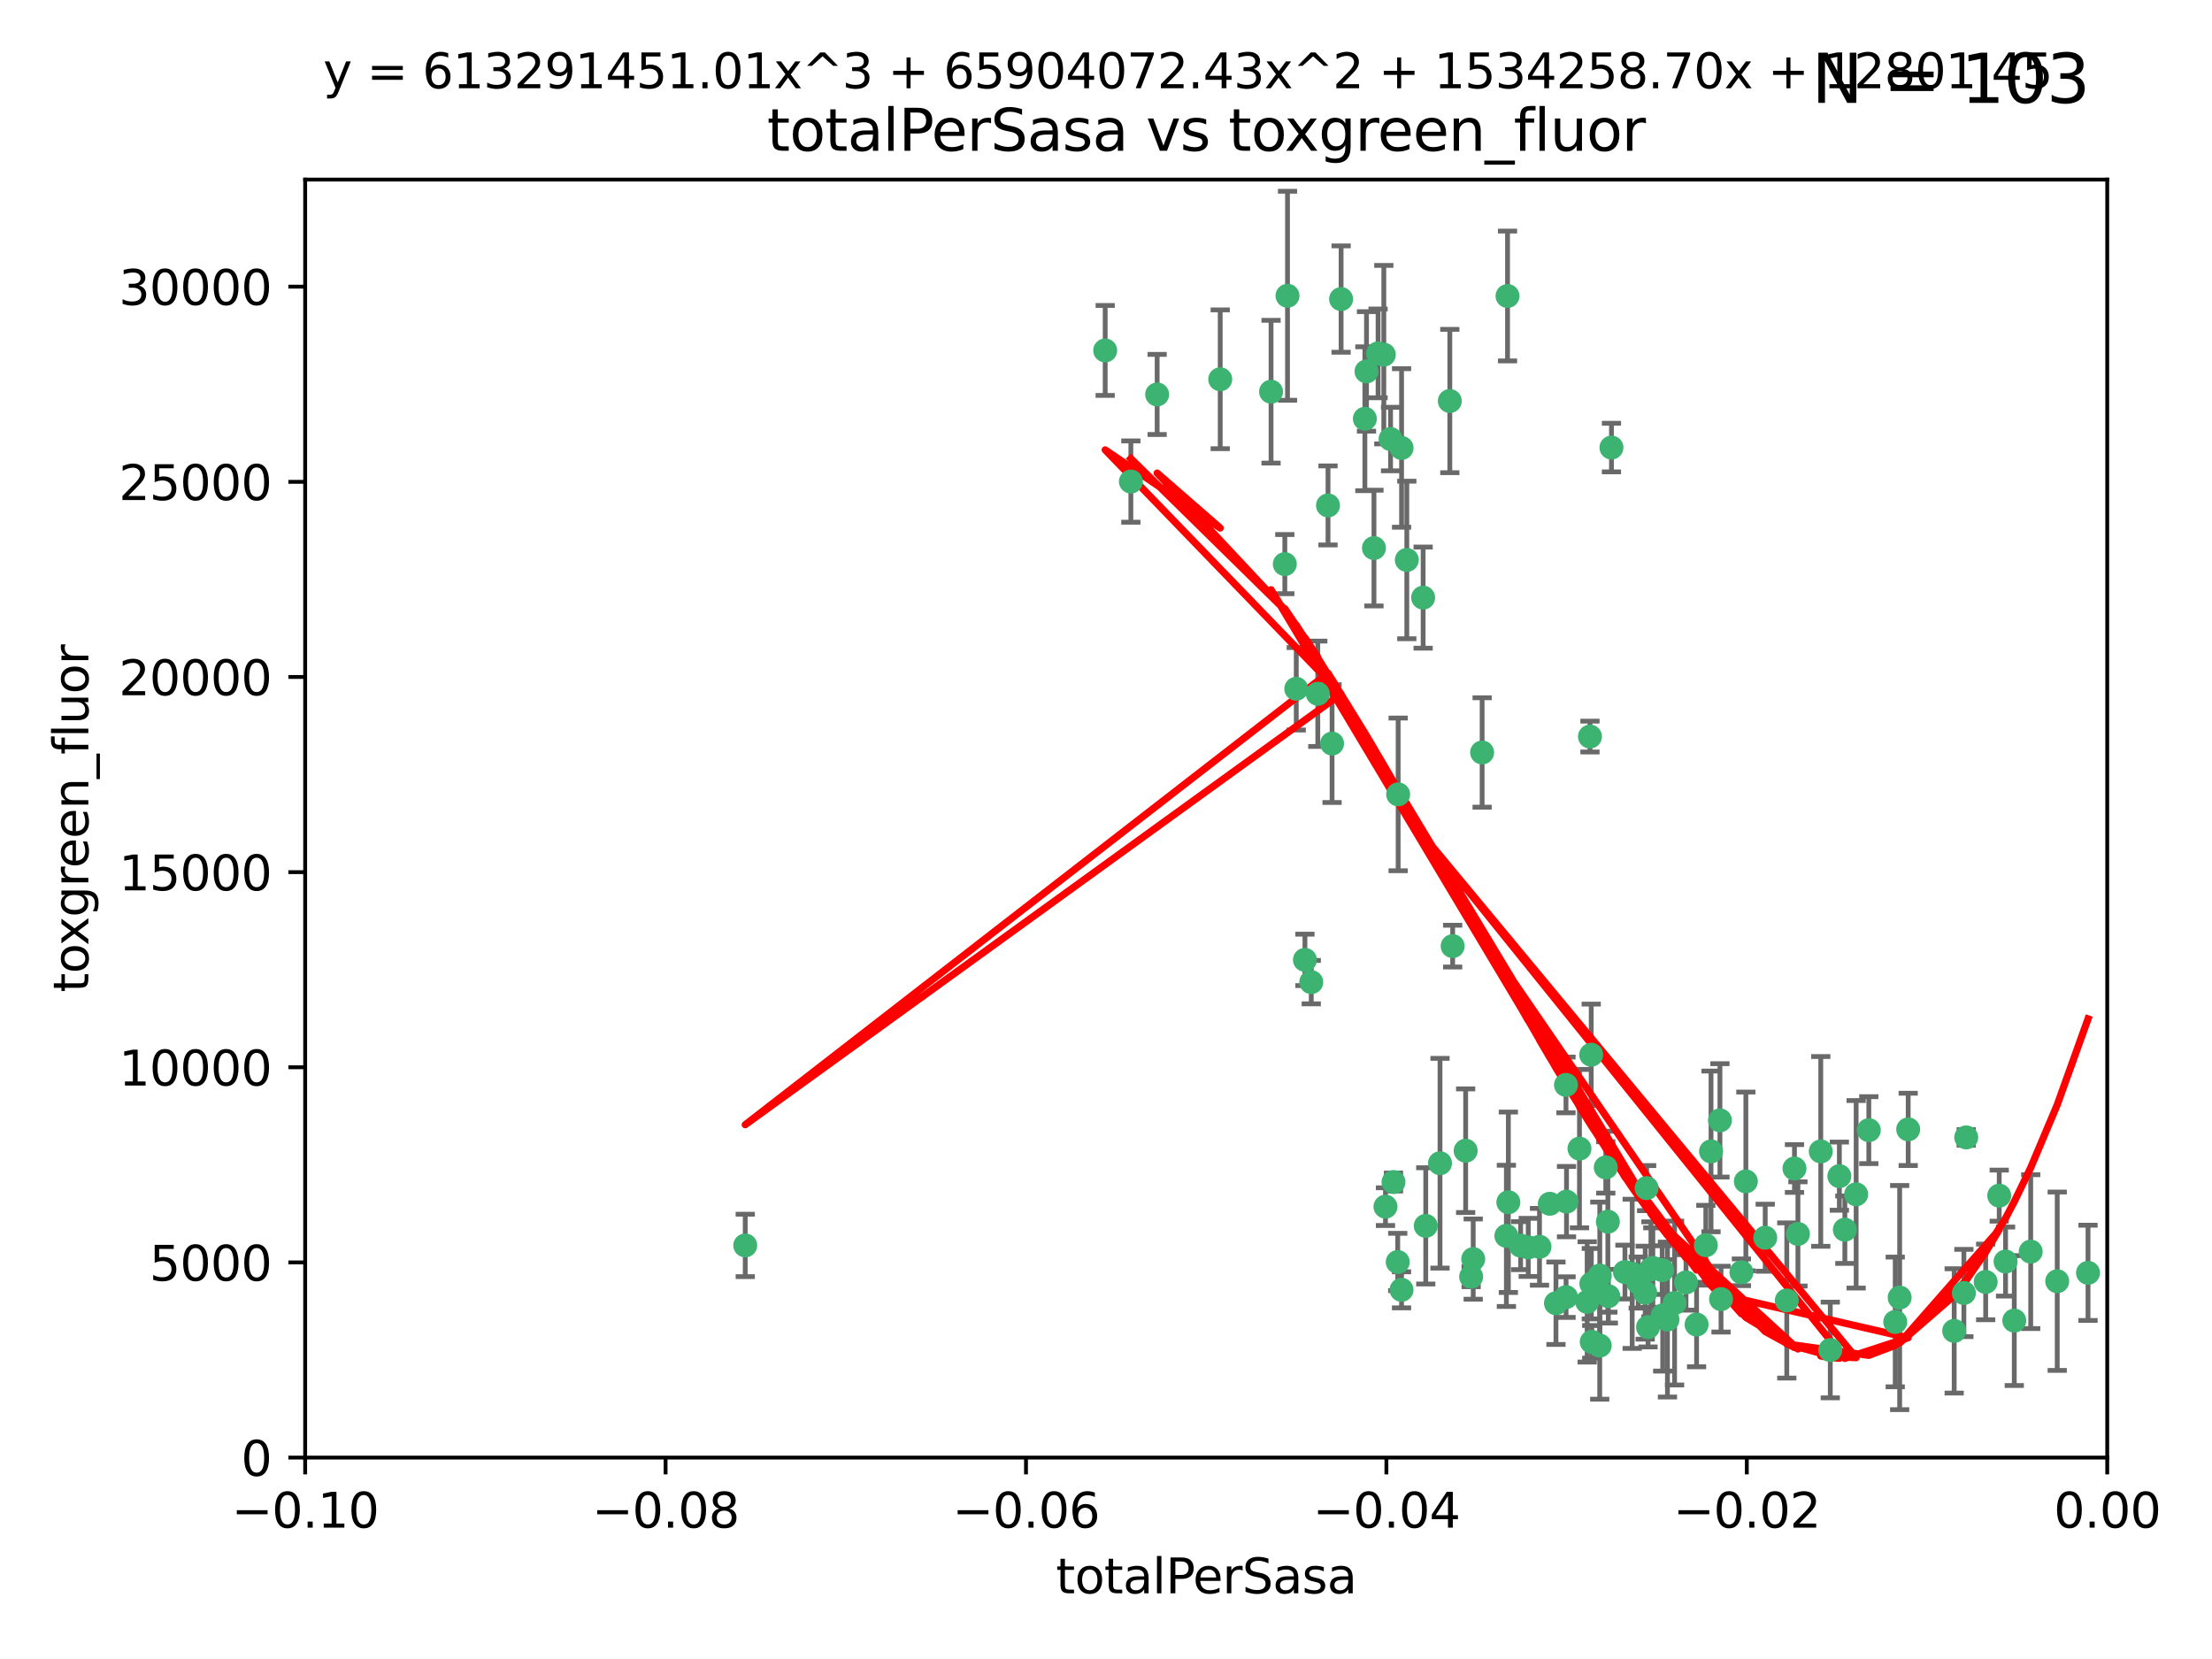 <?xml version="1.0" encoding="utf-8" standalone="no"?>
<!DOCTYPE svg PUBLIC "-//W3C//DTD SVG 1.1//EN"
  "http://www.w3.org/Graphics/SVG/1.1/DTD/svg11.dtd">
<svg xmlns:xlink="http://www.w3.org/1999/xlink" width="460.8pt" height="345.6pt" viewBox="0 0 460.8 345.6" xmlns="http://www.w3.org/2000/svg" version="1.1">
 <defs>
  <style type="text/css">*{stroke-linejoin: round; stroke-linecap: butt}</style>
 </defs>
 <g id="figure_1">
  <g id="patch_1">
   <path d="M 0 345.6 
L 460.8 345.6 
L 460.8 0 
L 0 0 
z
" style="fill: #ffffff"/>
  </g>
  <g id="axes_1">
   <g id="patch_2">
    <path d="M 63.571 303.64 
L 438.975 303.64 
L 438.975 37.411 
L 63.571 37.411 
z
" style="fill: #ffffff"/>
   </g>
   <g id="PathCollection_1">
    <defs>
     <path id="m91f7fe7015" d="M 0 1.118 
C 0.297 1.118 0.581 1 0.791 0.791 
C 1 0.581 1.118 0.297 1.118 0 
C 1.118 -0.297 1 -0.581 0.791 -0.791 
C 0.581 -1 0.297 -1.118 0 -1.118 
C -0.297 -1.118 -0.581 -1 -0.791 -0.791 
C -1 -0.581 -1.118 -0.297 -1.118 0 
C -1.118 0.297 -1 0.581 -0.791 0.791 
C -0.581 1 -0.297 1.118 0 1.118 
z
" style="stroke: #3cb371"/>
    </defs>
    <g clip-path="url(#p318528cdd7)">
     <use xlink:href="#m91f7fe7015" x="235.58" y="100.319" style="fill: #3cb371; stroke: #3cb371"/>
     <use xlink:href="#m91f7fe7015" x="268.211" y="61.614" style="fill: #3cb371; stroke: #3cb371"/>
     <use xlink:href="#m91f7fe7015" x="241.055" y="82.171" style="fill: #3cb371; stroke: #3cb371"/>
     <use xlink:href="#m91f7fe7015" x="254.195" y="79.013" style="fill: #3cb371; stroke: #3cb371"/>
     <use xlink:href="#m91f7fe7015" x="230.231" y="73.004" style="fill: #3cb371; stroke: #3cb371"/>
     <use xlink:href="#m91f7fe7015" x="279.375" y="62.3" style="fill: #3cb371; stroke: #3cb371"/>
     <use xlink:href="#m91f7fe7015" x="155.248" y="259.442" style="fill: #3cb371; stroke: #3cb371"/>
     <use xlink:href="#m91f7fe7015" x="276.649" y="105.288" style="fill: #3cb371; stroke: #3cb371"/>
     <use xlink:href="#m91f7fe7015" x="284.327" y="87.233" style="fill: #3cb371; stroke: #3cb371"/>
     <use xlink:href="#m91f7fe7015" x="296.465" y="124.496" style="fill: #3cb371; stroke: #3cb371"/>
     <use xlink:href="#m91f7fe7015" x="289.681" y="91.463" style="fill: #3cb371; stroke: #3cb371"/>
     <use xlink:href="#m91f7fe7015" x="287.08" y="73.617" style="fill: #3cb371; stroke: #3cb371"/>
     <use xlink:href="#m91f7fe7015" x="270.035" y="143.488" style="fill: #3cb371; stroke: #3cb371"/>
     <use xlink:href="#m91f7fe7015" x="302.023" y="83.54" style="fill: #3cb371; stroke: #3cb371"/>
     <use xlink:href="#m91f7fe7015" x="316.773" y="259.488" style="fill: #3cb371; stroke: #3cb371"/>
     <use xlink:href="#m91f7fe7015" x="264.783" y="81.601" style="fill: #3cb371; stroke: #3cb371"/>
     <use xlink:href="#m91f7fe7015" x="299.98" y="242.324" style="fill: #3cb371; stroke: #3cb371"/>
     <use xlink:href="#m91f7fe7015" x="277.493" y="154.899" style="fill: #3cb371; stroke: #3cb371"/>
     <use xlink:href="#m91f7fe7015" x="288.274" y="73.883" style="fill: #3cb371; stroke: #3cb371"/>
     <use xlink:href="#m91f7fe7015" x="273.159" y="204.595" style="fill: #3cb371; stroke: #3cb371"/>
     <use xlink:href="#m91f7fe7015" x="335.696" y="93.237" style="fill: #3cb371; stroke: #3cb371"/>
     <use xlink:href="#m91f7fe7015" x="305.324" y="239.715" style="fill: #3cb371; stroke: #3cb371"/>
     <use xlink:href="#m91f7fe7015" x="293.065" y="116.65" style="fill: #3cb371; stroke: #3cb371"/>
     <use xlink:href="#m91f7fe7015" x="314.046" y="61.664" style="fill: #3cb371; stroke: #3cb371"/>
     <use xlink:href="#m91f7fe7015" x="267.65" y="117.515" style="fill: #3cb371; stroke: #3cb371"/>
     <use xlink:href="#m91f7fe7015" x="274.522" y="144.527" style="fill: #3cb371; stroke: #3cb371"/>
     <use xlink:href="#m91f7fe7015" x="271.842" y="199.958" style="fill: #3cb371; stroke: #3cb371"/>
     <use xlink:href="#m91f7fe7015" x="288.62" y="251.367" style="fill: #3cb371; stroke: #3cb371"/>
     <use xlink:href="#m91f7fe7015" x="291.26" y="165.485" style="fill: #3cb371; stroke: #3cb371"/>
     <use xlink:href="#m91f7fe7015" x="291.972" y="93.316" style="fill: #3cb371; stroke: #3cb371"/>
     <use xlink:href="#m91f7fe7015" x="284.666" y="77.373" style="fill: #3cb371; stroke: #3cb371"/>
     <use xlink:href="#m91f7fe7015" x="286.223" y="114.173" style="fill: #3cb371; stroke: #3cb371"/>
     <use xlink:href="#m91f7fe7015" x="308.755" y="156.754" style="fill: #3cb371; stroke: #3cb371"/>
     <use xlink:href="#m91f7fe7015" x="291.964" y="268.694" style="fill: #3cb371; stroke: #3cb371"/>
     <use xlink:href="#m91f7fe7015" x="314.216" y="250.45" style="fill: #3cb371; stroke: #3cb371"/>
     <use xlink:href="#m91f7fe7015" x="322.853" y="250.767" style="fill: #3cb371; stroke: #3cb371"/>
     <use xlink:href="#m91f7fe7015" x="313.808" y="257.451" style="fill: #3cb371; stroke: #3cb371"/>
     <use xlink:href="#m91f7fe7015" x="318.362" y="259.853" style="fill: #3cb371; stroke: #3cb371"/>
     <use xlink:href="#m91f7fe7015" x="291.173" y="262.896" style="fill: #3cb371; stroke: #3cb371"/>
     <use xlink:href="#m91f7fe7015" x="326.223" y="226.007" style="fill: #3cb371; stroke: #3cb371"/>
     <use xlink:href="#m91f7fe7015" x="335.041" y="270.018" style="fill: #3cb371; stroke: #3cb371"/>
     <use xlink:href="#m91f7fe7015" x="329.033" y="239.279" style="fill: #3cb371; stroke: #3cb371"/>
     <use xlink:href="#m91f7fe7015" x="331.504" y="267.417" style="fill: #3cb371; stroke: #3cb371"/>
     <use xlink:href="#m91f7fe7015" x="306.897" y="262.293" style="fill: #3cb371; stroke: #3cb371"/>
     <use xlink:href="#m91f7fe7015" x="330.637" y="271.21" style="fill: #3cb371; stroke: #3cb371"/>
     <use xlink:href="#m91f7fe7015" x="320.707" y="259.732" style="fill: #3cb371; stroke: #3cb371"/>
     <use xlink:href="#m91f7fe7015" x="326.333" y="250.32" style="fill: #3cb371; stroke: #3cb371"/>
     <use xlink:href="#m91f7fe7015" x="326.24" y="270.21" style="fill: #3cb371; stroke: #3cb371"/>
     <use xlink:href="#m91f7fe7015" x="334.946" y="254.498" style="fill: #3cb371; stroke: #3cb371"/>
     <use xlink:href="#m91f7fe7015" x="324.135" y="271.489" style="fill: #3cb371; stroke: #3cb371"/>
     <use xlink:href="#m91f7fe7015" x="290.29" y="246.243" style="fill: #3cb371; stroke: #3cb371"/>
     <use xlink:href="#m91f7fe7015" x="346.372" y="274.013" style="fill: #3cb371; stroke: #3cb371"/>
     <use xlink:href="#m91f7fe7015" x="334.515" y="243.195" style="fill: #3cb371; stroke: #3cb371"/>
     <use xlink:href="#m91f7fe7015" x="346.264" y="264.587" style="fill: #3cb371; stroke: #3cb371"/>
     <use xlink:href="#m91f7fe7015" x="302.616" y="197.095" style="fill: #3cb371; stroke: #3cb371"/>
     <use xlink:href="#m91f7fe7015" x="331.219" y="153.437" style="fill: #3cb371; stroke: #3cb371"/>
     <use xlink:href="#m91f7fe7015" x="353.429" y="275.924" style="fill: #3cb371; stroke: #3cb371"/>
     <use xlink:href="#m91f7fe7015" x="333.252" y="280.312" style="fill: #3cb371; stroke: #3cb371"/>
     <use xlink:href="#m91f7fe7015" x="347.362" y="274.887" style="fill: #3cb371; stroke: #3cb371"/>
     <use xlink:href="#m91f7fe7015" x="343.923" y="264.421" style="fill: #3cb371; stroke: #3cb371"/>
     <use xlink:href="#m91f7fe7015" x="348.844" y="271.445" style="fill: #3cb371; stroke: #3cb371"/>
     <use xlink:href="#m91f7fe7015" x="331.48" y="219.726" style="fill: #3cb371; stroke: #3cb371"/>
     <use xlink:href="#m91f7fe7015" x="340.015" y="265.361" style="fill: #3cb371; stroke: #3cb371"/>
     <use xlink:href="#m91f7fe7015" x="343.315" y="276.469" style="fill: #3cb371; stroke: #3cb371"/>
     <use xlink:href="#m91f7fe7015" x="333.267" y="265.726" style="fill: #3cb371; stroke: #3cb371"/>
     <use xlink:href="#m91f7fe7015" x="341.275" y="267.18" style="fill: #3cb371; stroke: #3cb371"/>
     <use xlink:href="#m91f7fe7015" x="342.727" y="269.285" style="fill: #3cb371; stroke: #3cb371"/>
     <use xlink:href="#m91f7fe7015" x="358.522" y="270.633" style="fill: #3cb371; stroke: #3cb371"/>
     <use xlink:href="#m91f7fe7015" x="356.438" y="239.858" style="fill: #3cb371; stroke: #3cb371"/>
     <use xlink:href="#m91f7fe7015" x="331.587" y="279.53" style="fill: #3cb371; stroke: #3cb371"/>
     <use xlink:href="#m91f7fe7015" x="351.226" y="267.152" style="fill: #3cb371; stroke: #3cb371"/>
     <use xlink:href="#m91f7fe7015" x="338.506" y="264.992" style="fill: #3cb371; stroke: #3cb371"/>
     <use xlink:href="#m91f7fe7015" x="306.467" y="265.963" style="fill: #3cb371; stroke: #3cb371"/>
     <use xlink:href="#m91f7fe7015" x="362.768" y="265.042" style="fill: #3cb371; stroke: #3cb371"/>
     <use xlink:href="#m91f7fe7015" x="343.023" y="247.505" style="fill: #3cb371; stroke: #3cb371"/>
     <use xlink:href="#m91f7fe7015" x="363.694" y="246.109" style="fill: #3cb371; stroke: #3cb371"/>
     <use xlink:href="#m91f7fe7015" x="374.542" y="257.051" style="fill: #3cb371; stroke: #3cb371"/>
     <use xlink:href="#m91f7fe7015" x="344.314" y="264.136" style="fill: #3cb371; stroke: #3cb371"/>
     <use xlink:href="#m91f7fe7015" x="367.728" y="257.838" style="fill: #3cb371; stroke: #3cb371"/>
     <use xlink:href="#m91f7fe7015" x="373.823" y="243.416" style="fill: #3cb371; stroke: #3cb371"/>
     <use xlink:href="#m91f7fe7015" x="355.356" y="259.404" style="fill: #3cb371; stroke: #3cb371"/>
     <use xlink:href="#m91f7fe7015" x="358.294" y="233.39" style="fill: #3cb371; stroke: #3cb371"/>
     <use xlink:href="#m91f7fe7015" x="397.511" y="235.267" style="fill: #3cb371; stroke: #3cb371"/>
     <use xlink:href="#m91f7fe7015" x="384.316" y="256.17" style="fill: #3cb371; stroke: #3cb371"/>
     <use xlink:href="#m91f7fe7015" x="297.012" y="255.371" style="fill: #3cb371; stroke: #3cb371"/>
     <use xlink:href="#m91f7fe7015" x="386.669" y="248.797" style="fill: #3cb371; stroke: #3cb371"/>
     <use xlink:href="#m91f7fe7015" x="379.299" y="239.862" style="fill: #3cb371; stroke: #3cb371"/>
     <use xlink:href="#m91f7fe7015" x="381.282" y="281.233" style="fill: #3cb371; stroke: #3cb371"/>
     <use xlink:href="#m91f7fe7015" x="383.173" y="245.014" style="fill: #3cb371; stroke: #3cb371"/>
     <use xlink:href="#m91f7fe7015" x="372.22" y="270.911" style="fill: #3cb371; stroke: #3cb371"/>
     <use xlink:href="#m91f7fe7015" x="389.306" y="235.431" style="fill: #3cb371; stroke: #3cb371"/>
     <use xlink:href="#m91f7fe7015" x="394.812" y="275.386" style="fill: #3cb371; stroke: #3cb371"/>
     <use xlink:href="#m91f7fe7015" x="409.599" y="236.943" style="fill: #3cb371; stroke: #3cb371"/>
     <use xlink:href="#m91f7fe7015" x="407.093" y="277.252" style="fill: #3cb371; stroke: #3cb371"/>
     <use xlink:href="#m91f7fe7015" x="395.734" y="270.307" style="fill: #3cb371; stroke: #3cb371"/>
     <use xlink:href="#m91f7fe7015" x="416.474" y="249.072" style="fill: #3cb371; stroke: #3cb371"/>
     <use xlink:href="#m91f7fe7015" x="413.653" y="267.05" style="fill: #3cb371; stroke: #3cb371"/>
     <use xlink:href="#m91f7fe7015" x="409.112" y="269.353" style="fill: #3cb371; stroke: #3cb371"/>
     <use xlink:href="#m91f7fe7015" x="417.796" y="262.805" style="fill: #3cb371; stroke: #3cb371"/>
     <use xlink:href="#m91f7fe7015" x="419.611" y="275.102" style="fill: #3cb371; stroke: #3cb371"/>
     <use xlink:href="#m91f7fe7015" x="423.033" y="260.738" style="fill: #3cb371; stroke: #3cb371"/>
     <use xlink:href="#m91f7fe7015" x="428.558" y="266.902" style="fill: #3cb371; stroke: #3cb371"/>
     <use xlink:href="#m91f7fe7015" x="434.973" y="265.155" style="fill: #3cb371; stroke: #3cb371"/>
    </g>
   </g>
   <g id="matplotlib.axis_1">
    <g id="xtick_1">
     <g id="line2d_1">
      <defs>
       <path id="m6866dd6819" d="M 0 0 
L 0 3.5 
" style="stroke: #000000; stroke-width: 0.8"/>
      </defs>
      <g>
       <use xlink:href="#m6866dd6819" x="63.571" y="303.64" style="stroke: #000000; stroke-width: 0.8"/>
      </g>
     </g>
     <g id="text_1">
      <!-- −0.10 -->
      <g transform="translate(48.249 318.238)scale(0.1 -0.1)">
       <defs>
        <path id="DejaVuSans-2212" d="M 678 2272 
L 4684 2272 
L 4684 1741 
L 678 1741 
L 678 2272 
z
" transform="scale(0.016)"/>
        <path id="DejaVuSans-30" d="M 2034 4250 
Q 1547 4250 1301 3770 
Q 1056 3291 1056 2328 
Q 1056 1369 1301 889 
Q 1547 409 2034 409 
Q 2525 409 2770 889 
Q 3016 1369 3016 2328 
Q 3016 3291 2770 3770 
Q 2525 4250 2034 4250 
z
M 2034 4750 
Q 2819 4750 3233 4129 
Q 3647 3509 3647 2328 
Q 3647 1150 3233 529 
Q 2819 -91 2034 -91 
Q 1250 -91 836 529 
Q 422 1150 422 2328 
Q 422 3509 836 4129 
Q 1250 4750 2034 4750 
z
" transform="scale(0.016)"/>
        <path id="DejaVuSans-2e" d="M 684 794 
L 1344 794 
L 1344 0 
L 684 0 
L 684 794 
z
" transform="scale(0.016)"/>
        <path id="DejaVuSans-31" d="M 794 531 
L 1825 531 
L 1825 4091 
L 703 3866 
L 703 4441 
L 1819 4666 
L 2450 4666 
L 2450 531 
L 3481 531 
L 3481 0 
L 794 0 
L 794 531 
z
" transform="scale(0.016)"/>
       </defs>
       <use xlink:href="#DejaVuSans-2212"/>
       <use xlink:href="#DejaVuSans-30" x="83.789"/>
       <use xlink:href="#DejaVuSans-2e" x="147.412"/>
       <use xlink:href="#DejaVuSans-31" x="179.199"/>
       <use xlink:href="#DejaVuSans-30" x="242.822"/>
      </g>
     </g>
    </g>
    <g id="xtick_2">
     <g id="line2d_2">
      <g>
       <use xlink:href="#m6866dd6819" x="138.652" y="303.64" style="stroke: #000000; stroke-width: 0.8"/>
      </g>
     </g>
     <g id="text_2">
      <!-- −0.08 -->
      <g transform="translate(123.329 318.238)scale(0.1 -0.1)">
       <defs>
        <path id="DejaVuSans-38" d="M 2034 2216 
Q 1584 2216 1326 1975 
Q 1069 1734 1069 1313 
Q 1069 891 1326 650 
Q 1584 409 2034 409 
Q 2484 409 2743 651 
Q 3003 894 3003 1313 
Q 3003 1734 2745 1975 
Q 2488 2216 2034 2216 
z
M 1403 2484 
Q 997 2584 770 2862 
Q 544 3141 544 3541 
Q 544 4100 942 4425 
Q 1341 4750 2034 4750 
Q 2731 4750 3128 4425 
Q 3525 4100 3525 3541 
Q 3525 3141 3298 2862 
Q 3072 2584 2669 2484 
Q 3125 2378 3379 2068 
Q 3634 1759 3634 1313 
Q 3634 634 3220 271 
Q 2806 -91 2034 -91 
Q 1263 -91 848 271 
Q 434 634 434 1313 
Q 434 1759 690 2068 
Q 947 2378 1403 2484 
z
M 1172 3481 
Q 1172 3119 1398 2916 
Q 1625 2713 2034 2713 
Q 2441 2713 2670 2916 
Q 2900 3119 2900 3481 
Q 2900 3844 2670 4047 
Q 2441 4250 2034 4250 
Q 1625 4250 1398 4047 
Q 1172 3844 1172 3481 
z
" transform="scale(0.016)"/>
       </defs>
       <use xlink:href="#DejaVuSans-2212"/>
       <use xlink:href="#DejaVuSans-30" x="83.789"/>
       <use xlink:href="#DejaVuSans-2e" x="147.412"/>
       <use xlink:href="#DejaVuSans-30" x="179.199"/>
       <use xlink:href="#DejaVuSans-38" x="242.822"/>
      </g>
     </g>
    </g>
    <g id="xtick_3">
     <g id="line2d_3">
      <g>
       <use xlink:href="#m6866dd6819" x="213.733" y="303.64" style="stroke: #000000; stroke-width: 0.8"/>
      </g>
     </g>
     <g id="text_3">
      <!-- −0.06 -->
      <g transform="translate(198.41 318.238)scale(0.1 -0.1)">
       <defs>
        <path id="DejaVuSans-36" d="M 2113 2584 
Q 1688 2584 1439 2293 
Q 1191 2003 1191 1497 
Q 1191 994 1439 701 
Q 1688 409 2113 409 
Q 2538 409 2786 701 
Q 3034 994 3034 1497 
Q 3034 2003 2786 2293 
Q 2538 2584 2113 2584 
z
M 3366 4563 
L 3366 3988 
Q 3128 4100 2886 4159 
Q 2644 4219 2406 4219 
Q 1781 4219 1451 3797 
Q 1122 3375 1075 2522 
Q 1259 2794 1537 2939 
Q 1816 3084 2150 3084 
Q 2853 3084 3261 2657 
Q 3669 2231 3669 1497 
Q 3669 778 3244 343 
Q 2819 -91 2113 -91 
Q 1303 -91 875 529 
Q 447 1150 447 2328 
Q 447 3434 972 4092 
Q 1497 4750 2381 4750 
Q 2619 4750 2861 4703 
Q 3103 4656 3366 4563 
z
" transform="scale(0.016)"/>
       </defs>
       <use xlink:href="#DejaVuSans-2212"/>
       <use xlink:href="#DejaVuSans-30" x="83.789"/>
       <use xlink:href="#DejaVuSans-2e" x="147.412"/>
       <use xlink:href="#DejaVuSans-30" x="179.199"/>
       <use xlink:href="#DejaVuSans-36" x="242.822"/>
      </g>
     </g>
    </g>
    <g id="xtick_4">
     <g id="line2d_4">
      <g>
       <use xlink:href="#m6866dd6819" x="288.813" y="303.64" style="stroke: #000000; stroke-width: 0.8"/>
      </g>
     </g>
     <g id="text_4">
      <!-- −0.04 -->
      <g transform="translate(273.491 318.238)scale(0.1 -0.1)">
       <defs>
        <path id="DejaVuSans-34" d="M 2419 4116 
L 825 1625 
L 2419 1625 
L 2419 4116 
z
M 2253 4666 
L 3047 4666 
L 3047 1625 
L 3713 1625 
L 3713 1100 
L 3047 1100 
L 3047 0 
L 2419 0 
L 2419 1100 
L 313 1100 
L 313 1709 
L 2253 4666 
z
" transform="scale(0.016)"/>
       </defs>
       <use xlink:href="#DejaVuSans-2212"/>
       <use xlink:href="#DejaVuSans-30" x="83.789"/>
       <use xlink:href="#DejaVuSans-2e" x="147.412"/>
       <use xlink:href="#DejaVuSans-30" x="179.199"/>
       <use xlink:href="#DejaVuSans-34" x="242.822"/>
      </g>
     </g>
    </g>
    <g id="xtick_5">
     <g id="line2d_5">
      <g>
       <use xlink:href="#m6866dd6819" x="363.894" y="303.64" style="stroke: #000000; stroke-width: 0.8"/>
      </g>
     </g>
     <g id="text_5">
      <!-- −0.02 -->
      <g transform="translate(348.572 318.238)scale(0.1 -0.1)">
       <defs>
        <path id="DejaVuSans-32" d="M 1228 531 
L 3431 531 
L 3431 0 
L 469 0 
L 469 531 
Q 828 903 1448 1529 
Q 2069 2156 2228 2338 
Q 2531 2678 2651 2914 
Q 2772 3150 2772 3378 
Q 2772 3750 2511 3984 
Q 2250 4219 1831 4219 
Q 1534 4219 1204 4116 
Q 875 4013 500 3803 
L 500 4441 
Q 881 4594 1212 4672 
Q 1544 4750 1819 4750 
Q 2544 4750 2975 4387 
Q 3406 4025 3406 3419 
Q 3406 3131 3298 2873 
Q 3191 2616 2906 2266 
Q 2828 2175 2409 1742 
Q 1991 1309 1228 531 
z
" transform="scale(0.016)"/>
       </defs>
       <use xlink:href="#DejaVuSans-2212"/>
       <use xlink:href="#DejaVuSans-30" x="83.789"/>
       <use xlink:href="#DejaVuSans-2e" x="147.412"/>
       <use xlink:href="#DejaVuSans-30" x="179.199"/>
       <use xlink:href="#DejaVuSans-32" x="242.822"/>
      </g>
     </g>
    </g>
    <g id="xtick_6">
     <g id="line2d_6">
      <g>
       <use xlink:href="#m6866dd6819" x="438.975" y="303.64" style="stroke: #000000; stroke-width: 0.8"/>
      </g>
     </g>
     <g id="text_6">
      <!-- 0.00 -->
      <g transform="translate(427.842 318.238)scale(0.1 -0.1)">
       <use xlink:href="#DejaVuSans-30"/>
       <use xlink:href="#DejaVuSans-2e" x="63.623"/>
       <use xlink:href="#DejaVuSans-30" x="95.41"/>
       <use xlink:href="#DejaVuSans-30" x="159.033"/>
      </g>
     </g>
    </g>
    <g id="text_7">
     <!-- totalPerSasa -->
     <g transform="translate(219.968 331.917)scale(0.1 -0.1)">
      <defs>
       <path id="DejaVuSans-74" d="M 1172 4494 
L 1172 3500 
L 2356 3500 
L 2356 3053 
L 1172 3053 
L 1172 1153 
Q 1172 725 1289 603 
Q 1406 481 1766 481 
L 2356 481 
L 2356 0 
L 1766 0 
Q 1100 0 847 248 
Q 594 497 594 1153 
L 594 3053 
L 172 3053 
L 172 3500 
L 594 3500 
L 594 4494 
L 1172 4494 
z
" transform="scale(0.016)"/>
       <path id="DejaVuSans-6f" d="M 1959 3097 
Q 1497 3097 1228 2736 
Q 959 2375 959 1747 
Q 959 1119 1226 758 
Q 1494 397 1959 397 
Q 2419 397 2687 759 
Q 2956 1122 2956 1747 
Q 2956 2369 2687 2733 
Q 2419 3097 1959 3097 
z
M 1959 3584 
Q 2709 3584 3137 3096 
Q 3566 2609 3566 1747 
Q 3566 888 3137 398 
Q 2709 -91 1959 -91 
Q 1206 -91 779 398 
Q 353 888 353 1747 
Q 353 2609 779 3096 
Q 1206 3584 1959 3584 
z
" transform="scale(0.016)"/>
       <path id="DejaVuSans-61" d="M 2194 1759 
Q 1497 1759 1228 1600 
Q 959 1441 959 1056 
Q 959 750 1161 570 
Q 1363 391 1709 391 
Q 2188 391 2477 730 
Q 2766 1069 2766 1631 
L 2766 1759 
L 2194 1759 
z
M 3341 1997 
L 3341 0 
L 2766 0 
L 2766 531 
Q 2569 213 2275 61 
Q 1981 -91 1556 -91 
Q 1019 -91 701 211 
Q 384 513 384 1019 
Q 384 1609 779 1909 
Q 1175 2209 1959 2209 
L 2766 2209 
L 2766 2266 
Q 2766 2663 2505 2880 
Q 2244 3097 1772 3097 
Q 1472 3097 1187 3025 
Q 903 2953 641 2809 
L 641 3341 
Q 956 3463 1253 3523 
Q 1550 3584 1831 3584 
Q 2591 3584 2966 3190 
Q 3341 2797 3341 1997 
z
" transform="scale(0.016)"/>
       <path id="DejaVuSans-6c" d="M 603 4863 
L 1178 4863 
L 1178 0 
L 603 0 
L 603 4863 
z
" transform="scale(0.016)"/>
       <path id="DejaVuSans-50" d="M 1259 4147 
L 1259 2394 
L 2053 2394 
Q 2494 2394 2734 2622 
Q 2975 2850 2975 3272 
Q 2975 3691 2734 3919 
Q 2494 4147 2053 4147 
L 1259 4147 
z
M 628 4666 
L 2053 4666 
Q 2838 4666 3239 4311 
Q 3641 3956 3641 3272 
Q 3641 2581 3239 2228 
Q 2838 1875 2053 1875 
L 1259 1875 
L 1259 0 
L 628 0 
L 628 4666 
z
" transform="scale(0.016)"/>
       <path id="DejaVuSans-65" d="M 3597 1894 
L 3597 1613 
L 953 1613 
Q 991 1019 1311 708 
Q 1631 397 2203 397 
Q 2534 397 2845 478 
Q 3156 559 3463 722 
L 3463 178 
Q 3153 47 2828 -22 
Q 2503 -91 2169 -91 
Q 1331 -91 842 396 
Q 353 884 353 1716 
Q 353 2575 817 3079 
Q 1281 3584 2069 3584 
Q 2775 3584 3186 3129 
Q 3597 2675 3597 1894 
z
M 3022 2063 
Q 3016 2534 2758 2815 
Q 2500 3097 2075 3097 
Q 1594 3097 1305 2825 
Q 1016 2553 972 2059 
L 3022 2063 
z
" transform="scale(0.016)"/>
       <path id="DejaVuSans-72" d="M 2631 2963 
Q 2534 3019 2420 3045 
Q 2306 3072 2169 3072 
Q 1681 3072 1420 2755 
Q 1159 2438 1159 1844 
L 1159 0 
L 581 0 
L 581 3500 
L 1159 3500 
L 1159 2956 
Q 1341 3275 1631 3429 
Q 1922 3584 2338 3584 
Q 2397 3584 2469 3576 
Q 2541 3569 2628 3553 
L 2631 2963 
z
" transform="scale(0.016)"/>
       <path id="DejaVuSans-53" d="M 3425 4513 
L 3425 3897 
Q 3066 4069 2747 4153 
Q 2428 4238 2131 4238 
Q 1616 4238 1336 4038 
Q 1056 3838 1056 3469 
Q 1056 3159 1242 3001 
Q 1428 2844 1947 2747 
L 2328 2669 
Q 3034 2534 3370 2195 
Q 3706 1856 3706 1288 
Q 3706 609 3251 259 
Q 2797 -91 1919 -91 
Q 1588 -91 1214 -16 
Q 841 59 441 206 
L 441 856 
Q 825 641 1194 531 
Q 1563 422 1919 422 
Q 2459 422 2753 634 
Q 3047 847 3047 1241 
Q 3047 1584 2836 1778 
Q 2625 1972 2144 2069 
L 1759 2144 
Q 1053 2284 737 2584 
Q 422 2884 422 3419 
Q 422 4038 858 4394 
Q 1294 4750 2059 4750 
Q 2388 4750 2728 4690 
Q 3069 4631 3425 4513 
z
" transform="scale(0.016)"/>
       <path id="DejaVuSans-73" d="M 2834 3397 
L 2834 2853 
Q 2591 2978 2328 3040 
Q 2066 3103 1784 3103 
Q 1356 3103 1142 2972 
Q 928 2841 928 2578 
Q 928 2378 1081 2264 
Q 1234 2150 1697 2047 
L 1894 2003 
Q 2506 1872 2764 1633 
Q 3022 1394 3022 966 
Q 3022 478 2636 193 
Q 2250 -91 1575 -91 
Q 1294 -91 989 -36 
Q 684 19 347 128 
L 347 722 
Q 666 556 975 473 
Q 1284 391 1588 391 
Q 1994 391 2212 530 
Q 2431 669 2431 922 
Q 2431 1156 2273 1281 
Q 2116 1406 1581 1522 
L 1381 1569 
Q 847 1681 609 1914 
Q 372 2147 372 2553 
Q 372 3047 722 3315 
Q 1072 3584 1716 3584 
Q 2034 3584 2315 3537 
Q 2597 3491 2834 3397 
z
" transform="scale(0.016)"/>
      </defs>
      <use xlink:href="#DejaVuSans-74"/>
      <use xlink:href="#DejaVuSans-6f" x="39.209"/>
      <use xlink:href="#DejaVuSans-74" x="100.391"/>
      <use xlink:href="#DejaVuSans-61" x="139.6"/>
      <use xlink:href="#DejaVuSans-6c" x="200.879"/>
      <use xlink:href="#DejaVuSans-50" x="228.662"/>
      <use xlink:href="#DejaVuSans-65" x="285.34"/>
      <use xlink:href="#DejaVuSans-72" x="346.863"/>
      <use xlink:href="#DejaVuSans-53" x="387.977"/>
      <use xlink:href="#DejaVuSans-61" x="451.453"/>
      <use xlink:href="#DejaVuSans-73" x="512.732"/>
      <use xlink:href="#DejaVuSans-61" x="564.832"/>
     </g>
    </g>
   </g>
   <g id="matplotlib.axis_2">
    <g id="ytick_1">
     <g id="line2d_7">
      <defs>
       <path id="me2f52a3f36" d="M 0 0 
L -3.5 0 
" style="stroke: #000000; stroke-width: 0.8"/>
      </defs>
      <g>
       <use xlink:href="#me2f52a3f36" x="63.571" y="303.64" style="stroke: #000000; stroke-width: 0.8"/>
      </g>
     </g>
     <g id="text_8">
      <!-- 0 -->
      <g transform="translate(50.209 307.439)scale(0.1 -0.1)">
       <use xlink:href="#DejaVuSans-30"/>
      </g>
     </g>
    </g>
    <g id="ytick_2">
     <g id="line2d_8">
      <g>
       <use xlink:href="#me2f52a3f36" x="63.571" y="262.986" style="stroke: #000000; stroke-width: 0.8"/>
      </g>
     </g>
     <g id="text_9">
      <!-- 5000 -->
      <g transform="translate(31.121 266.786)scale(0.1 -0.1)">
       <defs>
        <path id="DejaVuSans-35" d="M 691 4666 
L 3169 4666 
L 3169 4134 
L 1269 4134 
L 1269 2991 
Q 1406 3038 1543 3061 
Q 1681 3084 1819 3084 
Q 2600 3084 3056 2656 
Q 3513 2228 3513 1497 
Q 3513 744 3044 326 
Q 2575 -91 1722 -91 
Q 1428 -91 1123 -41 
Q 819 9 494 109 
L 494 744 
Q 775 591 1075 516 
Q 1375 441 1709 441 
Q 2250 441 2565 725 
Q 2881 1009 2881 1497 
Q 2881 1984 2565 2268 
Q 2250 2553 1709 2553 
Q 1456 2553 1204 2497 
Q 953 2441 691 2322 
L 691 4666 
z
" transform="scale(0.016)"/>
       </defs>
       <use xlink:href="#DejaVuSans-35"/>
       <use xlink:href="#DejaVuSans-30" x="63.623"/>
       <use xlink:href="#DejaVuSans-30" x="127.246"/>
       <use xlink:href="#DejaVuSans-30" x="190.869"/>
      </g>
     </g>
    </g>
    <g id="ytick_3">
     <g id="line2d_9">
      <g>
       <use xlink:href="#me2f52a3f36" x="63.571" y="222.333" style="stroke: #000000; stroke-width: 0.8"/>
      </g>
     </g>
     <g id="text_10">
      <!-- 10000 -->
      <g transform="translate(24.759 226.132)scale(0.1 -0.1)">
       <use xlink:href="#DejaVuSans-31"/>
       <use xlink:href="#DejaVuSans-30" x="63.623"/>
       <use xlink:href="#DejaVuSans-30" x="127.246"/>
       <use xlink:href="#DejaVuSans-30" x="190.869"/>
       <use xlink:href="#DejaVuSans-30" x="254.492"/>
      </g>
     </g>
    </g>
    <g id="ytick_4">
     <g id="line2d_10">
      <g>
       <use xlink:href="#me2f52a3f36" x="63.571" y="181.679" style="stroke: #000000; stroke-width: 0.8"/>
      </g>
     </g>
     <g id="text_11">
      <!-- 15000 -->
      <g transform="translate(24.759 185.478)scale(0.1 -0.1)">
       <use xlink:href="#DejaVuSans-31"/>
       <use xlink:href="#DejaVuSans-35" x="63.623"/>
       <use xlink:href="#DejaVuSans-30" x="127.246"/>
       <use xlink:href="#DejaVuSans-30" x="190.869"/>
       <use xlink:href="#DejaVuSans-30" x="254.492"/>
      </g>
     </g>
    </g>
    <g id="ytick_5">
     <g id="line2d_11">
      <g>
       <use xlink:href="#me2f52a3f36" x="63.571" y="141.026" style="stroke: #000000; stroke-width: 0.8"/>
      </g>
     </g>
     <g id="text_12">
      <!-- 20000 -->
      <g transform="translate(24.759 144.825)scale(0.1 -0.1)">
       <use xlink:href="#DejaVuSans-32"/>
       <use xlink:href="#DejaVuSans-30" x="63.623"/>
       <use xlink:href="#DejaVuSans-30" x="127.246"/>
       <use xlink:href="#DejaVuSans-30" x="190.869"/>
       <use xlink:href="#DejaVuSans-30" x="254.492"/>
      </g>
     </g>
    </g>
    <g id="ytick_6">
     <g id="line2d_12">
      <g>
       <use xlink:href="#me2f52a3f36" x="63.571" y="100.372" style="stroke: #000000; stroke-width: 0.8"/>
      </g>
     </g>
     <g id="text_13">
      <!-- 25000 -->
      <g transform="translate(24.759 104.171)scale(0.1 -0.1)">
       <use xlink:href="#DejaVuSans-32"/>
       <use xlink:href="#DejaVuSans-35" x="63.623"/>
       <use xlink:href="#DejaVuSans-30" x="127.246"/>
       <use xlink:href="#DejaVuSans-30" x="190.869"/>
       <use xlink:href="#DejaVuSans-30" x="254.492"/>
      </g>
     </g>
    </g>
    <g id="ytick_7">
     <g id="line2d_13">
      <g>
       <use xlink:href="#me2f52a3f36" x="63.571" y="59.718" style="stroke: #000000; stroke-width: 0.8"/>
      </g>
     </g>
     <g id="text_14">
      <!-- 30000 -->
      <g transform="translate(24.759 63.518)scale(0.1 -0.1)">
       <defs>
        <path id="DejaVuSans-33" d="M 2597 2516 
Q 3050 2419 3304 2112 
Q 3559 1806 3559 1356 
Q 3559 666 3084 287 
Q 2609 -91 1734 -91 
Q 1441 -91 1130 -33 
Q 819 25 488 141 
L 488 750 
Q 750 597 1062 519 
Q 1375 441 1716 441 
Q 2309 441 2620 675 
Q 2931 909 2931 1356 
Q 2931 1769 2642 2001 
Q 2353 2234 1838 2234 
L 1294 2234 
L 1294 2753 
L 1863 2753 
Q 2328 2753 2575 2939 
Q 2822 3125 2822 3475 
Q 2822 3834 2567 4026 
Q 2313 4219 1838 4219 
Q 1578 4219 1281 4162 
Q 984 4106 628 3988 
L 628 4550 
Q 988 4650 1302 4700 
Q 1616 4750 1894 4750 
Q 2613 4750 3031 4423 
Q 3450 4097 3450 3541 
Q 3450 3153 3228 2886 
Q 3006 2619 2597 2516 
z
" transform="scale(0.016)"/>
       </defs>
       <use xlink:href="#DejaVuSans-33"/>
       <use xlink:href="#DejaVuSans-30" x="63.623"/>
       <use xlink:href="#DejaVuSans-30" x="127.246"/>
       <use xlink:href="#DejaVuSans-30" x="190.869"/>
       <use xlink:href="#DejaVuSans-30" x="254.492"/>
      </g>
     </g>
    </g>
    <g id="text_15">
     <!-- toxgreen_fluor -->
     <g transform="translate(18.401 206.72)rotate(-90)scale(0.1 -0.1)">
      <defs>
       <path id="DejaVuSans-78" d="M 3513 3500 
L 2247 1797 
L 3578 0 
L 2900 0 
L 1881 1375 
L 863 0 
L 184 0 
L 1544 1831 
L 300 3500 
L 978 3500 
L 1906 2253 
L 2834 3500 
L 3513 3500 
z
" transform="scale(0.016)"/>
       <path id="DejaVuSans-67" d="M 2906 1791 
Q 2906 2416 2648 2759 
Q 2391 3103 1925 3103 
Q 1463 3103 1205 2759 
Q 947 2416 947 1791 
Q 947 1169 1205 825 
Q 1463 481 1925 481 
Q 2391 481 2648 825 
Q 2906 1169 2906 1791 
z
M 3481 434 
Q 3481 -459 3084 -895 
Q 2688 -1331 1869 -1331 
Q 1566 -1331 1297 -1286 
Q 1028 -1241 775 -1147 
L 775 -588 
Q 1028 -725 1275 -790 
Q 1522 -856 1778 -856 
Q 2344 -856 2625 -561 
Q 2906 -266 2906 331 
L 2906 616 
Q 2728 306 2450 153 
Q 2172 0 1784 0 
Q 1141 0 747 490 
Q 353 981 353 1791 
Q 353 2603 747 3093 
Q 1141 3584 1784 3584 
Q 2172 3584 2450 3431 
Q 2728 3278 2906 2969 
L 2906 3500 
L 3481 3500 
L 3481 434 
z
" transform="scale(0.016)"/>
       <path id="DejaVuSans-6e" d="M 3513 2113 
L 3513 0 
L 2938 0 
L 2938 2094 
Q 2938 2591 2744 2837 
Q 2550 3084 2163 3084 
Q 1697 3084 1428 2787 
Q 1159 2491 1159 1978 
L 1159 0 
L 581 0 
L 581 3500 
L 1159 3500 
L 1159 2956 
Q 1366 3272 1645 3428 
Q 1925 3584 2291 3584 
Q 2894 3584 3203 3211 
Q 3513 2838 3513 2113 
z
" transform="scale(0.016)"/>
       <path id="DejaVuSans-5f" d="M 3263 -1063 
L 3263 -1509 
L -63 -1509 
L -63 -1063 
L 3263 -1063 
z
" transform="scale(0.016)"/>
       <path id="DejaVuSans-66" d="M 2375 4863 
L 2375 4384 
L 1825 4384 
Q 1516 4384 1395 4259 
Q 1275 4134 1275 3809 
L 1275 3500 
L 2222 3500 
L 2222 3053 
L 1275 3053 
L 1275 0 
L 697 0 
L 697 3053 
L 147 3053 
L 147 3500 
L 697 3500 
L 697 3744 
Q 697 4328 969 4595 
Q 1241 4863 1831 4863 
L 2375 4863 
z
" transform="scale(0.016)"/>
       <path id="DejaVuSans-75" d="M 544 1381 
L 544 3500 
L 1119 3500 
L 1119 1403 
Q 1119 906 1312 657 
Q 1506 409 1894 409 
Q 2359 409 2629 706 
Q 2900 1003 2900 1516 
L 2900 3500 
L 3475 3500 
L 3475 0 
L 2900 0 
L 2900 538 
Q 2691 219 2414 64 
Q 2138 -91 1772 -91 
Q 1169 -91 856 284 
Q 544 659 544 1381 
z
M 1991 3584 
L 1991 3584 
z
" transform="scale(0.016)"/>
      </defs>
      <use xlink:href="#DejaVuSans-74"/>
      <use xlink:href="#DejaVuSans-6f" x="39.209"/>
      <use xlink:href="#DejaVuSans-78" x="97.266"/>
      <use xlink:href="#DejaVuSans-67" x="156.445"/>
      <use xlink:href="#DejaVuSans-72" x="219.922"/>
      <use xlink:href="#DejaVuSans-65" x="258.785"/>
      <use xlink:href="#DejaVuSans-65" x="320.309"/>
      <use xlink:href="#DejaVuSans-6e" x="381.832"/>
      <use xlink:href="#DejaVuSans-5f" x="445.211"/>
      <use xlink:href="#DejaVuSans-66" x="495.211"/>
      <use xlink:href="#DejaVuSans-6c" x="530.416"/>
      <use xlink:href="#DejaVuSans-75" x="558.199"/>
      <use xlink:href="#DejaVuSans-6f" x="621.578"/>
      <use xlink:href="#DejaVuSans-72" x="682.76"/>
     </g>
    </g>
   </g>
   <g id="LineCollection_1">
    <path d="M 235.58 108.787 
L 235.58 91.852 
" clip-path="url(#p318528cdd7)" style="fill: none; stroke: #696969"/>
    <path d="M 268.211 83.38 
L 268.211 39.848 
" clip-path="url(#p318528cdd7)" style="fill: none; stroke: #696969"/>
    <path d="M 241.055 90.514 
L 241.055 73.828 
" clip-path="url(#p318528cdd7)" style="fill: none; stroke: #696969"/>
    <path d="M 254.195 93.467 
L 254.195 64.559 
" clip-path="url(#p318528cdd7)" style="fill: none; stroke: #696969"/>
    <path d="M 230.231 82.377 
L 230.231 63.632 
" clip-path="url(#p318528cdd7)" style="fill: none; stroke: #696969"/>
    <path d="M 279.375 73.378 
L 279.375 51.222 
" clip-path="url(#p318528cdd7)" style="fill: none; stroke: #696969"/>
    <path d="M 155.248 265.941 
L 155.248 252.944 
" clip-path="url(#p318528cdd7)" style="fill: none; stroke: #696969"/>
    <path d="M 276.649 113.522 
L 276.649 97.054 
" clip-path="url(#p318528cdd7)" style="fill: none; stroke: #696969"/>
    <path d="M 284.327 102.217 
L 284.327 72.249 
" clip-path="url(#p318528cdd7)" style="fill: none; stroke: #696969"/>
    <path d="M 296.465 135.03 
L 296.465 113.961 
" clip-path="url(#p318528cdd7)" style="fill: none; stroke: #696969"/>
    <path d="M 289.681 98.075 
L 289.681 84.85 
" clip-path="url(#p318528cdd7)" style="fill: none; stroke: #696969"/>
    <path d="M 287.08 82.862 
L 287.08 64.371 
" clip-path="url(#p318528cdd7)" style="fill: none; stroke: #696969"/>
    <path d="M 270.035 152.078 
L 270.035 134.898 
" clip-path="url(#p318528cdd7)" style="fill: none; stroke: #696969"/>
    <path d="M 302.023 98.468 
L 302.023 68.613 
" clip-path="url(#p318528cdd7)" style="fill: none; stroke: #696969"/>
    <path d="M 316.773 264.487 
L 316.773 254.489 
" clip-path="url(#p318528cdd7)" style="fill: none; stroke: #696969"/>
    <path d="M 264.783 96.47 
L 264.783 66.732 
" clip-path="url(#p318528cdd7)" style="fill: none; stroke: #696969"/>
    <path d="M 299.98 264.166 
L 299.98 220.481 
" clip-path="url(#p318528cdd7)" style="fill: none; stroke: #696969"/>
    <path d="M 277.493 167.168 
L 277.493 142.63 
" clip-path="url(#p318528cdd7)" style="fill: none; stroke: #696969"/>
    <path d="M 288.274 92.474 
L 288.274 55.291 
" clip-path="url(#p318528cdd7)" style="fill: none; stroke: #696969"/>
    <path d="M 273.159 209.116 
L 273.159 200.074 
" clip-path="url(#p318528cdd7)" style="fill: none; stroke: #696969"/>
    <path d="M 335.696 98.3 
L 335.696 88.175 
" clip-path="url(#p318528cdd7)" style="fill: none; stroke: #696969"/>
    <path d="M 305.324 252.593 
L 305.324 226.837 
" clip-path="url(#p318528cdd7)" style="fill: none; stroke: #696969"/>
    <path d="M 293.065 133.058 
L 293.065 100.243 
" clip-path="url(#p318528cdd7)" style="fill: none; stroke: #696969"/>
    <path d="M 314.046 75.185 
L 314.046 48.142 
" clip-path="url(#p318528cdd7)" style="fill: none; stroke: #696969"/>
    <path d="M 267.65 123.677 
L 267.65 111.354 
" clip-path="url(#p318528cdd7)" style="fill: none; stroke: #696969"/>
    <path d="M 274.522 155.498 
L 274.522 133.556 
" clip-path="url(#p318528cdd7)" style="fill: none; stroke: #696969"/>
    <path d="M 271.842 205.31 
L 271.842 194.605 
" clip-path="url(#p318528cdd7)" style="fill: none; stroke: #696969"/>
    <path d="M 288.62 255.294 
L 288.62 247.44 
" clip-path="url(#p318528cdd7)" style="fill: none; stroke: #696969"/>
    <path d="M 291.26 181.39 
L 291.26 149.58 
" clip-path="url(#p318528cdd7)" style="fill: none; stroke: #696969"/>
    <path d="M 291.972 109.832 
L 291.972 76.799 
" clip-path="url(#p318528cdd7)" style="fill: none; stroke: #696969"/>
    <path d="M 284.666 89.821 
L 284.666 64.926 
" clip-path="url(#p318528cdd7)" style="fill: none; stroke: #696969"/>
    <path d="M 286.223 126.225 
L 286.223 102.122 
" clip-path="url(#p318528cdd7)" style="fill: none; stroke: #696969"/>
    <path d="M 308.755 168.148 
L 308.755 145.359 
" clip-path="url(#p318528cdd7)" style="fill: none; stroke: #696969"/>
    <path d="M 291.964 272.448 
L 291.964 264.94 
" clip-path="url(#p318528cdd7)" style="fill: none; stroke: #696969"/>
    <path d="M 314.216 269.241 
L 314.216 231.66 
" clip-path="url(#p318528cdd7)" style="fill: none; stroke: #696969"/>
    <path d="M 322.853 251.458 
L 322.853 250.077 
" clip-path="url(#p318528cdd7)" style="fill: none; stroke: #696969"/>
    <path d="M 313.808 272.157 
L 313.808 242.746 
" clip-path="url(#p318528cdd7)" style="fill: none; stroke: #696969"/>
    <path d="M 318.362 265.904 
L 318.362 253.802 
" clip-path="url(#p318528cdd7)" style="fill: none; stroke: #696969"/>
    <path d="M 291.173 268.864 
L 291.173 256.927 
" clip-path="url(#p318528cdd7)" style="fill: none; stroke: #696969"/>
    <path d="M 326.223 231.811 
L 326.223 220.203 
" clip-path="url(#p318528cdd7)" style="fill: none; stroke: #696969"/>
    <path d="M 335.041 275.607 
L 335.041 264.429 
" clip-path="url(#p318528cdd7)" style="fill: none; stroke: #696969"/>
    <path d="M 329.033 255.778 
L 329.033 222.78 
" clip-path="url(#p318528cdd7)" style="fill: none; stroke: #696969"/>
    <path d="M 331.504 274.752 
L 331.504 260.081 
" clip-path="url(#p318528cdd7)" style="fill: none; stroke: #696969"/>
    <path d="M 306.897 270.647 
L 306.897 253.939 
" clip-path="url(#p318528cdd7)" style="fill: none; stroke: #696969"/>
    <path d="M 330.637 283.742 
L 330.637 258.678 
" clip-path="url(#p318528cdd7)" style="fill: none; stroke: #696969"/>
    <path d="M 320.707 267.733 
L 320.707 251.731 
" clip-path="url(#p318528cdd7)" style="fill: none; stroke: #696969"/>
    <path d="M 326.333 257.646 
L 326.333 242.995 
" clip-path="url(#p318528cdd7)" style="fill: none; stroke: #696969"/>
    <path d="M 326.24 274.44 
L 326.24 265.981 
" clip-path="url(#p318528cdd7)" style="fill: none; stroke: #696969"/>
    <path d="M 334.946 273.347 
L 334.946 235.649 
" clip-path="url(#p318528cdd7)" style="fill: none; stroke: #696969"/>
    <path d="M 324.135 280.075 
L 324.135 262.903 
" clip-path="url(#p318528cdd7)" style="fill: none; stroke: #696969"/>
    <path d="M 290.29 248.114 
L 290.29 244.371 
" clip-path="url(#p318528cdd7)" style="fill: none; stroke: #696969"/>
    <path d="M 346.372 285.624 
L 346.372 262.402 
" clip-path="url(#p318528cdd7)" style="fill: none; stroke: #696969"/>
    <path d="M 334.515 248.545 
L 334.515 237.845 
" clip-path="url(#p318528cdd7)" style="fill: none; stroke: #696969"/>
    <path d="M 346.264 269.655 
L 346.264 259.519 
" clip-path="url(#p318528cdd7)" style="fill: none; stroke: #696969"/>
    <path d="M 302.616 201.447 
L 302.616 192.742 
" clip-path="url(#p318528cdd7)" style="fill: none; stroke: #696969"/>
    <path d="M 331.219 156.651 
L 331.219 150.223 
" clip-path="url(#p318528cdd7)" style="fill: none; stroke: #696969"/>
    <path d="M 353.429 284.727 
L 353.429 267.12 
" clip-path="url(#p318528cdd7)" style="fill: none; stroke: #696969"/>
    <path d="M 333.252 291.481 
L 333.252 269.142 
" clip-path="url(#p318528cdd7)" style="fill: none; stroke: #696969"/>
    <path d="M 347.362 291.022 
L 347.362 258.752 
" clip-path="url(#p318528cdd7)" style="fill: none; stroke: #696969"/>
    <path d="M 343.923 274.318 
L 343.923 254.525 
" clip-path="url(#p318528cdd7)" style="fill: none; stroke: #696969"/>
    <path d="M 348.844 288.513 
L 348.844 254.376 
" clip-path="url(#p318528cdd7)" style="fill: none; stroke: #696969"/>
    <path d="M 331.48 230.277 
L 331.48 209.176 
" clip-path="url(#p318528cdd7)" style="fill: none; stroke: #696969"/>
    <path d="M 340.015 280.901 
L 340.015 249.822 
" clip-path="url(#p318528cdd7)" style="fill: none; stroke: #696969"/>
    <path d="M 343.315 280.589 
L 343.315 272.349 
" clip-path="url(#p318528cdd7)" style="fill: none; stroke: #696969"/>
    <path d="M 333.267 281.036 
L 333.267 250.416 
" clip-path="url(#p318528cdd7)" style="fill: none; stroke: #696969"/>
    <path d="M 341.275 272.503 
L 341.275 261.857 
" clip-path="url(#p318528cdd7)" style="fill: none; stroke: #696969"/>
    <path d="M 342.727 278.97 
L 342.727 259.6 
" clip-path="url(#p318528cdd7)" style="fill: none; stroke: #696969"/>
    <path d="M 358.522 277.486 
L 358.522 263.779 
" clip-path="url(#p318528cdd7)" style="fill: none; stroke: #696969"/>
    <path d="M 356.438 256.597 
L 356.438 223.118 
" clip-path="url(#p318528cdd7)" style="fill: none; stroke: #696969"/>
    <path d="M 331.587 282.929 
L 331.587 276.131 
" clip-path="url(#p318528cdd7)" style="fill: none; stroke: #696969"/>
    <path d="M 351.226 272.929 
L 351.226 261.374 
" clip-path="url(#p318528cdd7)" style="fill: none; stroke: #696969"/>
    <path d="M 338.506 270.596 
L 338.506 259.387 
" clip-path="url(#p318528cdd7)" style="fill: none; stroke: #696969"/>
    <path d="M 306.467 268.038 
L 306.467 263.887 
" clip-path="url(#p318528cdd7)" style="fill: none; stroke: #696969"/>
    <path d="M 362.768 267.826 
L 362.768 262.257 
" clip-path="url(#p318528cdd7)" style="fill: none; stroke: #696969"/>
    <path d="M 343.023 252.2 
L 343.023 242.809 
" clip-path="url(#p318528cdd7)" style="fill: none; stroke: #696969"/>
    <path d="M 363.694 264.724 
L 363.694 227.494 
" clip-path="url(#p318528cdd7)" style="fill: none; stroke: #696969"/>
    <path d="M 374.542 267.904 
L 374.542 246.198 
" clip-path="url(#p318528cdd7)" style="fill: none; stroke: #696969"/>
    <path d="M 344.314 272.49 
L 344.314 255.781 
" clip-path="url(#p318528cdd7)" style="fill: none; stroke: #696969"/>
    <path d="M 367.728 264.818 
L 367.728 250.858 
" clip-path="url(#p318528cdd7)" style="fill: none; stroke: #696969"/>
    <path d="M 373.823 248.392 
L 373.823 238.44 
" clip-path="url(#p318528cdd7)" style="fill: none; stroke: #696969"/>
    <path d="M 355.356 267.717 
L 355.356 251.092 
" clip-path="url(#p318528cdd7)" style="fill: none; stroke: #696969"/>
    <path d="M 358.294 245.201 
L 358.294 221.579 
" clip-path="url(#p318528cdd7)" style="fill: none; stroke: #696969"/>
    <path d="M 397.511 242.797 
L 397.511 227.737 
" clip-path="url(#p318528cdd7)" style="fill: none; stroke: #696969"/>
    <path d="M 384.316 263.188 
L 384.316 249.151 
" clip-path="url(#p318528cdd7)" style="fill: none; stroke: #696969"/>
    <path d="M 297.012 267.477 
L 297.012 243.266 
" clip-path="url(#p318528cdd7)" style="fill: none; stroke: #696969"/>
    <path d="M 386.669 268.328 
L 386.669 229.266 
" clip-path="url(#p318528cdd7)" style="fill: none; stroke: #696969"/>
    <path d="M 379.299 259.624 
L 379.299 220.1 
" clip-path="url(#p318528cdd7)" style="fill: none; stroke: #696969"/>
    <path d="M 381.282 291.199 
L 381.282 271.267 
" clip-path="url(#p318528cdd7)" style="fill: none; stroke: #696969"/>
    <path d="M 383.173 252.114 
L 383.173 237.914 
" clip-path="url(#p318528cdd7)" style="fill: none; stroke: #696969"/>
    <path d="M 372.22 287.075 
L 372.22 254.747 
" clip-path="url(#p318528cdd7)" style="fill: none; stroke: #696969"/>
    <path d="M 389.306 242.403 
L 389.306 228.458 
" clip-path="url(#p318528cdd7)" style="fill: none; stroke: #696969"/>
    <path d="M 394.812 288.898 
L 394.812 261.874 
" clip-path="url(#p318528cdd7)" style="fill: none; stroke: #696969"/>
    <path d="M 409.599 238.573 
L 409.599 235.313 
" clip-path="url(#p318528cdd7)" style="fill: none; stroke: #696969"/>
    <path d="M 407.093 290.201 
L 407.093 264.302 
" clip-path="url(#p318528cdd7)" style="fill: none; stroke: #696969"/>
    <path d="M 395.734 293.652 
L 395.734 246.963 
" clip-path="url(#p318528cdd7)" style="fill: none; stroke: #696969"/>
    <path d="M 416.474 254.396 
L 416.474 243.748 
" clip-path="url(#p318528cdd7)" style="fill: none; stroke: #696969"/>
    <path d="M 413.653 274.924 
L 413.653 259.176 
" clip-path="url(#p318528cdd7)" style="fill: none; stroke: #696969"/>
    <path d="M 409.112 278.442 
L 409.112 260.264 
" clip-path="url(#p318528cdd7)" style="fill: none; stroke: #696969"/>
    <path d="M 417.796 269.995 
L 417.796 255.615 
" clip-path="url(#p318528cdd7)" style="fill: none; stroke: #696969"/>
    <path d="M 419.611 288.629 
L 419.611 261.576 
" clip-path="url(#p318528cdd7)" style="fill: none; stroke: #696969"/>
    <path d="M 423.033 276.765 
L 423.033 244.712 
" clip-path="url(#p318528cdd7)" style="fill: none; stroke: #696969"/>
    <path d="M 428.558 285.482 
L 428.558 248.322 
" clip-path="url(#p318528cdd7)" style="fill: none; stroke: #696969"/>
    <path d="M 434.973 275.074 
L 434.973 255.235 
" clip-path="url(#p318528cdd7)" style="fill: none; stroke: #696969"/>
   </g>
   <g id="line2d_14">
    <defs>
     <path id="m5c9c9a3dd3" d="M 2 0 
L -2 -0 
" style="stroke: #696969"/>
    </defs>
    <g clip-path="url(#p318528cdd7)">
     <use xlink:href="#m5c9c9a3dd3" x="235.58" y="108.787" style="fill: #696969; stroke: #696969"/>
     <use xlink:href="#m5c9c9a3dd3" x="268.211" y="83.38" style="fill: #696969; stroke: #696969"/>
     <use xlink:href="#m5c9c9a3dd3" x="241.055" y="90.514" style="fill: #696969; stroke: #696969"/>
     <use xlink:href="#m5c9c9a3dd3" x="254.195" y="93.467" style="fill: #696969; stroke: #696969"/>
     <use xlink:href="#m5c9c9a3dd3" x="230.231" y="82.377" style="fill: #696969; stroke: #696969"/>
     <use xlink:href="#m5c9c9a3dd3" x="279.375" y="73.378" style="fill: #696969; stroke: #696969"/>
     <use xlink:href="#m5c9c9a3dd3" x="155.248" y="265.941" style="fill: #696969; stroke: #696969"/>
     <use xlink:href="#m5c9c9a3dd3" x="276.649" y="113.522" style="fill: #696969; stroke: #696969"/>
     <use xlink:href="#m5c9c9a3dd3" x="284.327" y="102.217" style="fill: #696969; stroke: #696969"/>
     <use xlink:href="#m5c9c9a3dd3" x="296.465" y="135.03" style="fill: #696969; stroke: #696969"/>
     <use xlink:href="#m5c9c9a3dd3" x="289.681" y="98.075" style="fill: #696969; stroke: #696969"/>
     <use xlink:href="#m5c9c9a3dd3" x="287.08" y="82.862" style="fill: #696969; stroke: #696969"/>
     <use xlink:href="#m5c9c9a3dd3" x="270.035" y="152.078" style="fill: #696969; stroke: #696969"/>
     <use xlink:href="#m5c9c9a3dd3" x="302.023" y="98.468" style="fill: #696969; stroke: #696969"/>
     <use xlink:href="#m5c9c9a3dd3" x="316.773" y="264.487" style="fill: #696969; stroke: #696969"/>
     <use xlink:href="#m5c9c9a3dd3" x="264.783" y="96.47" style="fill: #696969; stroke: #696969"/>
     <use xlink:href="#m5c9c9a3dd3" x="299.98" y="264.166" style="fill: #696969; stroke: #696969"/>
     <use xlink:href="#m5c9c9a3dd3" x="277.493" y="167.168" style="fill: #696969; stroke: #696969"/>
     <use xlink:href="#m5c9c9a3dd3" x="288.274" y="92.474" style="fill: #696969; stroke: #696969"/>
     <use xlink:href="#m5c9c9a3dd3" x="273.159" y="209.116" style="fill: #696969; stroke: #696969"/>
     <use xlink:href="#m5c9c9a3dd3" x="335.696" y="98.3" style="fill: #696969; stroke: #696969"/>
     <use xlink:href="#m5c9c9a3dd3" x="305.324" y="252.593" style="fill: #696969; stroke: #696969"/>
     <use xlink:href="#m5c9c9a3dd3" x="293.065" y="133.058" style="fill: #696969; stroke: #696969"/>
     <use xlink:href="#m5c9c9a3dd3" x="314.046" y="75.185" style="fill: #696969; stroke: #696969"/>
     <use xlink:href="#m5c9c9a3dd3" x="267.65" y="123.677" style="fill: #696969; stroke: #696969"/>
     <use xlink:href="#m5c9c9a3dd3" x="274.522" y="155.498" style="fill: #696969; stroke: #696969"/>
     <use xlink:href="#m5c9c9a3dd3" x="271.842" y="205.31" style="fill: #696969; stroke: #696969"/>
     <use xlink:href="#m5c9c9a3dd3" x="288.62" y="255.294" style="fill: #696969; stroke: #696969"/>
     <use xlink:href="#m5c9c9a3dd3" x="291.26" y="181.39" style="fill: #696969; stroke: #696969"/>
     <use xlink:href="#m5c9c9a3dd3" x="291.972" y="109.832" style="fill: #696969; stroke: #696969"/>
     <use xlink:href="#m5c9c9a3dd3" x="284.666" y="89.821" style="fill: #696969; stroke: #696969"/>
     <use xlink:href="#m5c9c9a3dd3" x="286.223" y="126.225" style="fill: #696969; stroke: #696969"/>
     <use xlink:href="#m5c9c9a3dd3" x="308.755" y="168.148" style="fill: #696969; stroke: #696969"/>
     <use xlink:href="#m5c9c9a3dd3" x="291.964" y="272.448" style="fill: #696969; stroke: #696969"/>
     <use xlink:href="#m5c9c9a3dd3" x="314.216" y="269.241" style="fill: #696969; stroke: #696969"/>
     <use xlink:href="#m5c9c9a3dd3" x="322.853" y="251.458" style="fill: #696969; stroke: #696969"/>
     <use xlink:href="#m5c9c9a3dd3" x="313.808" y="272.157" style="fill: #696969; stroke: #696969"/>
     <use xlink:href="#m5c9c9a3dd3" x="318.362" y="265.904" style="fill: #696969; stroke: #696969"/>
     <use xlink:href="#m5c9c9a3dd3" x="291.173" y="268.864" style="fill: #696969; stroke: #696969"/>
     <use xlink:href="#m5c9c9a3dd3" x="326.223" y="231.811" style="fill: #696969; stroke: #696969"/>
     <use xlink:href="#m5c9c9a3dd3" x="335.041" y="275.607" style="fill: #696969; stroke: #696969"/>
     <use xlink:href="#m5c9c9a3dd3" x="329.033" y="255.778" style="fill: #696969; stroke: #696969"/>
     <use xlink:href="#m5c9c9a3dd3" x="331.504" y="274.752" style="fill: #696969; stroke: #696969"/>
     <use xlink:href="#m5c9c9a3dd3" x="306.897" y="270.647" style="fill: #696969; stroke: #696969"/>
     <use xlink:href="#m5c9c9a3dd3" x="330.637" y="283.742" style="fill: #696969; stroke: #696969"/>
     <use xlink:href="#m5c9c9a3dd3" x="320.707" y="267.733" style="fill: #696969; stroke: #696969"/>
     <use xlink:href="#m5c9c9a3dd3" x="326.333" y="257.646" style="fill: #696969; stroke: #696969"/>
     <use xlink:href="#m5c9c9a3dd3" x="326.24" y="274.44" style="fill: #696969; stroke: #696969"/>
     <use xlink:href="#m5c9c9a3dd3" x="334.946" y="273.347" style="fill: #696969; stroke: #696969"/>
     <use xlink:href="#m5c9c9a3dd3" x="324.135" y="280.075" style="fill: #696969; stroke: #696969"/>
     <use xlink:href="#m5c9c9a3dd3" x="290.29" y="248.114" style="fill: #696969; stroke: #696969"/>
     <use xlink:href="#m5c9c9a3dd3" x="346.372" y="285.624" style="fill: #696969; stroke: #696969"/>
     <use xlink:href="#m5c9c9a3dd3" x="334.515" y="248.545" style="fill: #696969; stroke: #696969"/>
     <use xlink:href="#m5c9c9a3dd3" x="346.264" y="269.655" style="fill: #696969; stroke: #696969"/>
     <use xlink:href="#m5c9c9a3dd3" x="302.616" y="201.447" style="fill: #696969; stroke: #696969"/>
     <use xlink:href="#m5c9c9a3dd3" x="331.219" y="156.651" style="fill: #696969; stroke: #696969"/>
     <use xlink:href="#m5c9c9a3dd3" x="353.429" y="284.727" style="fill: #696969; stroke: #696969"/>
     <use xlink:href="#m5c9c9a3dd3" x="333.252" y="291.481" style="fill: #696969; stroke: #696969"/>
     <use xlink:href="#m5c9c9a3dd3" x="347.362" y="291.022" style="fill: #696969; stroke: #696969"/>
     <use xlink:href="#m5c9c9a3dd3" x="343.923" y="274.318" style="fill: #696969; stroke: #696969"/>
     <use xlink:href="#m5c9c9a3dd3" x="348.844" y="288.513" style="fill: #696969; stroke: #696969"/>
     <use xlink:href="#m5c9c9a3dd3" x="331.48" y="230.277" style="fill: #696969; stroke: #696969"/>
     <use xlink:href="#m5c9c9a3dd3" x="340.015" y="280.901" style="fill: #696969; stroke: #696969"/>
     <use xlink:href="#m5c9c9a3dd3" x="343.315" y="280.589" style="fill: #696969; stroke: #696969"/>
     <use xlink:href="#m5c9c9a3dd3" x="333.267" y="281.036" style="fill: #696969; stroke: #696969"/>
     <use xlink:href="#m5c9c9a3dd3" x="341.275" y="272.503" style="fill: #696969; stroke: #696969"/>
     <use xlink:href="#m5c9c9a3dd3" x="342.727" y="278.97" style="fill: #696969; stroke: #696969"/>
     <use xlink:href="#m5c9c9a3dd3" x="358.522" y="277.486" style="fill: #696969; stroke: #696969"/>
     <use xlink:href="#m5c9c9a3dd3" x="356.438" y="256.597" style="fill: #696969; stroke: #696969"/>
     <use xlink:href="#m5c9c9a3dd3" x="331.587" y="282.929" style="fill: #696969; stroke: #696969"/>
     <use xlink:href="#m5c9c9a3dd3" x="351.226" y="272.929" style="fill: #696969; stroke: #696969"/>
     <use xlink:href="#m5c9c9a3dd3" x="338.506" y="270.596" style="fill: #696969; stroke: #696969"/>
     <use xlink:href="#m5c9c9a3dd3" x="306.467" y="268.038" style="fill: #696969; stroke: #696969"/>
     <use xlink:href="#m5c9c9a3dd3" x="362.768" y="267.826" style="fill: #696969; stroke: #696969"/>
     <use xlink:href="#m5c9c9a3dd3" x="343.023" y="252.2" style="fill: #696969; stroke: #696969"/>
     <use xlink:href="#m5c9c9a3dd3" x="363.694" y="264.724" style="fill: #696969; stroke: #696969"/>
     <use xlink:href="#m5c9c9a3dd3" x="374.542" y="267.904" style="fill: #696969; stroke: #696969"/>
     <use xlink:href="#m5c9c9a3dd3" x="344.314" y="272.49" style="fill: #696969; stroke: #696969"/>
     <use xlink:href="#m5c9c9a3dd3" x="367.728" y="264.818" style="fill: #696969; stroke: #696969"/>
     <use xlink:href="#m5c9c9a3dd3" x="373.823" y="248.392" style="fill: #696969; stroke: #696969"/>
     <use xlink:href="#m5c9c9a3dd3" x="355.356" y="267.717" style="fill: #696969; stroke: #696969"/>
     <use xlink:href="#m5c9c9a3dd3" x="358.294" y="245.201" style="fill: #696969; stroke: #696969"/>
     <use xlink:href="#m5c9c9a3dd3" x="397.511" y="242.797" style="fill: #696969; stroke: #696969"/>
     <use xlink:href="#m5c9c9a3dd3" x="384.316" y="263.188" style="fill: #696969; stroke: #696969"/>
     <use xlink:href="#m5c9c9a3dd3" x="297.012" y="267.477" style="fill: #696969; stroke: #696969"/>
     <use xlink:href="#m5c9c9a3dd3" x="386.669" y="268.328" style="fill: #696969; stroke: #696969"/>
     <use xlink:href="#m5c9c9a3dd3" x="379.299" y="259.624" style="fill: #696969; stroke: #696969"/>
     <use xlink:href="#m5c9c9a3dd3" x="381.282" y="291.199" style="fill: #696969; stroke: #696969"/>
     <use xlink:href="#m5c9c9a3dd3" x="383.173" y="252.114" style="fill: #696969; stroke: #696969"/>
     <use xlink:href="#m5c9c9a3dd3" x="372.22" y="287.075" style="fill: #696969; stroke: #696969"/>
     <use xlink:href="#m5c9c9a3dd3" x="389.306" y="242.403" style="fill: #696969; stroke: #696969"/>
     <use xlink:href="#m5c9c9a3dd3" x="394.812" y="288.898" style="fill: #696969; stroke: #696969"/>
     <use xlink:href="#m5c9c9a3dd3" x="409.599" y="238.573" style="fill: #696969; stroke: #696969"/>
     <use xlink:href="#m5c9c9a3dd3" x="407.093" y="290.201" style="fill: #696969; stroke: #696969"/>
     <use xlink:href="#m5c9c9a3dd3" x="395.734" y="293.652" style="fill: #696969; stroke: #696969"/>
     <use xlink:href="#m5c9c9a3dd3" x="416.474" y="254.396" style="fill: #696969; stroke: #696969"/>
     <use xlink:href="#m5c9c9a3dd3" x="413.653" y="274.924" style="fill: #696969; stroke: #696969"/>
     <use xlink:href="#m5c9c9a3dd3" x="409.112" y="278.442" style="fill: #696969; stroke: #696969"/>
     <use xlink:href="#m5c9c9a3dd3" x="417.796" y="269.995" style="fill: #696969; stroke: #696969"/>
     <use xlink:href="#m5c9c9a3dd3" x="419.611" y="288.629" style="fill: #696969; stroke: #696969"/>
     <use xlink:href="#m5c9c9a3dd3" x="423.033" y="276.765" style="fill: #696969; stroke: #696969"/>
     <use xlink:href="#m5c9c9a3dd3" x="428.558" y="285.482" style="fill: #696969; stroke: #696969"/>
     <use xlink:href="#m5c9c9a3dd3" x="434.973" y="275.074" style="fill: #696969; stroke: #696969"/>
    </g>
   </g>
   <g id="line2d_15">
    <g clip-path="url(#p318528cdd7)">
     <use xlink:href="#m5c9c9a3dd3" x="235.58" y="91.852" style="fill: #696969; stroke: #696969"/>
     <use xlink:href="#m5c9c9a3dd3" x="268.211" y="39.848" style="fill: #696969; stroke: #696969"/>
     <use xlink:href="#m5c9c9a3dd3" x="241.055" y="73.828" style="fill: #696969; stroke: #696969"/>
     <use xlink:href="#m5c9c9a3dd3" x="254.195" y="64.559" style="fill: #696969; stroke: #696969"/>
     <use xlink:href="#m5c9c9a3dd3" x="230.231" y="63.632" style="fill: #696969; stroke: #696969"/>
     <use xlink:href="#m5c9c9a3dd3" x="279.375" y="51.222" style="fill: #696969; stroke: #696969"/>
     <use xlink:href="#m5c9c9a3dd3" x="155.248" y="252.944" style="fill: #696969; stroke: #696969"/>
     <use xlink:href="#m5c9c9a3dd3" x="276.649" y="97.054" style="fill: #696969; stroke: #696969"/>
     <use xlink:href="#m5c9c9a3dd3" x="284.327" y="72.249" style="fill: #696969; stroke: #696969"/>
     <use xlink:href="#m5c9c9a3dd3" x="296.465" y="113.961" style="fill: #696969; stroke: #696969"/>
     <use xlink:href="#m5c9c9a3dd3" x="289.681" y="84.85" style="fill: #696969; stroke: #696969"/>
     <use xlink:href="#m5c9c9a3dd3" x="287.08" y="64.371" style="fill: #696969; stroke: #696969"/>
     <use xlink:href="#m5c9c9a3dd3" x="270.035" y="134.898" style="fill: #696969; stroke: #696969"/>
     <use xlink:href="#m5c9c9a3dd3" x="302.023" y="68.613" style="fill: #696969; stroke: #696969"/>
     <use xlink:href="#m5c9c9a3dd3" x="316.773" y="254.489" style="fill: #696969; stroke: #696969"/>
     <use xlink:href="#m5c9c9a3dd3" x="264.783" y="66.732" style="fill: #696969; stroke: #696969"/>
     <use xlink:href="#m5c9c9a3dd3" x="299.98" y="220.481" style="fill: #696969; stroke: #696969"/>
     <use xlink:href="#m5c9c9a3dd3" x="277.493" y="142.63" style="fill: #696969; stroke: #696969"/>
     <use xlink:href="#m5c9c9a3dd3" x="288.274" y="55.291" style="fill: #696969; stroke: #696969"/>
     <use xlink:href="#m5c9c9a3dd3" x="273.159" y="200.074" style="fill: #696969; stroke: #696969"/>
     <use xlink:href="#m5c9c9a3dd3" x="335.696" y="88.175" style="fill: #696969; stroke: #696969"/>
     <use xlink:href="#m5c9c9a3dd3" x="305.324" y="226.837" style="fill: #696969; stroke: #696969"/>
     <use xlink:href="#m5c9c9a3dd3" x="293.065" y="100.243" style="fill: #696969; stroke: #696969"/>
     <use xlink:href="#m5c9c9a3dd3" x="314.046" y="48.142" style="fill: #696969; stroke: #696969"/>
     <use xlink:href="#m5c9c9a3dd3" x="267.65" y="111.354" style="fill: #696969; stroke: #696969"/>
     <use xlink:href="#m5c9c9a3dd3" x="274.522" y="133.556" style="fill: #696969; stroke: #696969"/>
     <use xlink:href="#m5c9c9a3dd3" x="271.842" y="194.605" style="fill: #696969; stroke: #696969"/>
     <use xlink:href="#m5c9c9a3dd3" x="288.62" y="247.44" style="fill: #696969; stroke: #696969"/>
     <use xlink:href="#m5c9c9a3dd3" x="291.26" y="149.58" style="fill: #696969; stroke: #696969"/>
     <use xlink:href="#m5c9c9a3dd3" x="291.972" y="76.799" style="fill: #696969; stroke: #696969"/>
     <use xlink:href="#m5c9c9a3dd3" x="284.666" y="64.926" style="fill: #696969; stroke: #696969"/>
     <use xlink:href="#m5c9c9a3dd3" x="286.223" y="102.122" style="fill: #696969; stroke: #696969"/>
     <use xlink:href="#m5c9c9a3dd3" x="308.755" y="145.359" style="fill: #696969; stroke: #696969"/>
     <use xlink:href="#m5c9c9a3dd3" x="291.964" y="264.94" style="fill: #696969; stroke: #696969"/>
     <use xlink:href="#m5c9c9a3dd3" x="314.216" y="231.66" style="fill: #696969; stroke: #696969"/>
     <use xlink:href="#m5c9c9a3dd3" x="322.853" y="250.077" style="fill: #696969; stroke: #696969"/>
     <use xlink:href="#m5c9c9a3dd3" x="313.808" y="242.746" style="fill: #696969; stroke: #696969"/>
     <use xlink:href="#m5c9c9a3dd3" x="318.362" y="253.802" style="fill: #696969; stroke: #696969"/>
     <use xlink:href="#m5c9c9a3dd3" x="291.173" y="256.927" style="fill: #696969; stroke: #696969"/>
     <use xlink:href="#m5c9c9a3dd3" x="326.223" y="220.203" style="fill: #696969; stroke: #696969"/>
     <use xlink:href="#m5c9c9a3dd3" x="335.041" y="264.429" style="fill: #696969; stroke: #696969"/>
     <use xlink:href="#m5c9c9a3dd3" x="329.033" y="222.78" style="fill: #696969; stroke: #696969"/>
     <use xlink:href="#m5c9c9a3dd3" x="331.504" y="260.081" style="fill: #696969; stroke: #696969"/>
     <use xlink:href="#m5c9c9a3dd3" x="306.897" y="253.939" style="fill: #696969; stroke: #696969"/>
     <use xlink:href="#m5c9c9a3dd3" x="330.637" y="258.678" style="fill: #696969; stroke: #696969"/>
     <use xlink:href="#m5c9c9a3dd3" x="320.707" y="251.731" style="fill: #696969; stroke: #696969"/>
     <use xlink:href="#m5c9c9a3dd3" x="326.333" y="242.995" style="fill: #696969; stroke: #696969"/>
     <use xlink:href="#m5c9c9a3dd3" x="326.24" y="265.981" style="fill: #696969; stroke: #696969"/>
     <use xlink:href="#m5c9c9a3dd3" x="334.946" y="235.649" style="fill: #696969; stroke: #696969"/>
     <use xlink:href="#m5c9c9a3dd3" x="324.135" y="262.903" style="fill: #696969; stroke: #696969"/>
     <use xlink:href="#m5c9c9a3dd3" x="290.29" y="244.371" style="fill: #696969; stroke: #696969"/>
     <use xlink:href="#m5c9c9a3dd3" x="346.372" y="262.402" style="fill: #696969; stroke: #696969"/>
     <use xlink:href="#m5c9c9a3dd3" x="334.515" y="237.845" style="fill: #696969; stroke: #696969"/>
     <use xlink:href="#m5c9c9a3dd3" x="346.264" y="259.519" style="fill: #696969; stroke: #696969"/>
     <use xlink:href="#m5c9c9a3dd3" x="302.616" y="192.742" style="fill: #696969; stroke: #696969"/>
     <use xlink:href="#m5c9c9a3dd3" x="331.219" y="150.223" style="fill: #696969; stroke: #696969"/>
     <use xlink:href="#m5c9c9a3dd3" x="353.429" y="267.12" style="fill: #696969; stroke: #696969"/>
     <use xlink:href="#m5c9c9a3dd3" x="333.252" y="269.142" style="fill: #696969; stroke: #696969"/>
     <use xlink:href="#m5c9c9a3dd3" x="347.362" y="258.752" style="fill: #696969; stroke: #696969"/>
     <use xlink:href="#m5c9c9a3dd3" x="343.923" y="254.525" style="fill: #696969; stroke: #696969"/>
     <use xlink:href="#m5c9c9a3dd3" x="348.844" y="254.376" style="fill: #696969; stroke: #696969"/>
     <use xlink:href="#m5c9c9a3dd3" x="331.48" y="209.176" style="fill: #696969; stroke: #696969"/>
     <use xlink:href="#m5c9c9a3dd3" x="340.015" y="249.822" style="fill: #696969; stroke: #696969"/>
     <use xlink:href="#m5c9c9a3dd3" x="343.315" y="272.349" style="fill: #696969; stroke: #696969"/>
     <use xlink:href="#m5c9c9a3dd3" x="333.267" y="250.416" style="fill: #696969; stroke: #696969"/>
     <use xlink:href="#m5c9c9a3dd3" x="341.275" y="261.857" style="fill: #696969; stroke: #696969"/>
     <use xlink:href="#m5c9c9a3dd3" x="342.727" y="259.6" style="fill: #696969; stroke: #696969"/>
     <use xlink:href="#m5c9c9a3dd3" x="358.522" y="263.779" style="fill: #696969; stroke: #696969"/>
     <use xlink:href="#m5c9c9a3dd3" x="356.438" y="223.118" style="fill: #696969; stroke: #696969"/>
     <use xlink:href="#m5c9c9a3dd3" x="331.587" y="276.131" style="fill: #696969; stroke: #696969"/>
     <use xlink:href="#m5c9c9a3dd3" x="351.226" y="261.374" style="fill: #696969; stroke: #696969"/>
     <use xlink:href="#m5c9c9a3dd3" x="338.506" y="259.387" style="fill: #696969; stroke: #696969"/>
     <use xlink:href="#m5c9c9a3dd3" x="306.467" y="263.887" style="fill: #696969; stroke: #696969"/>
     <use xlink:href="#m5c9c9a3dd3" x="362.768" y="262.257" style="fill: #696969; stroke: #696969"/>
     <use xlink:href="#m5c9c9a3dd3" x="343.023" y="242.809" style="fill: #696969; stroke: #696969"/>
     <use xlink:href="#m5c9c9a3dd3" x="363.694" y="227.494" style="fill: #696969; stroke: #696969"/>
     <use xlink:href="#m5c9c9a3dd3" x="374.542" y="246.198" style="fill: #696969; stroke: #696969"/>
     <use xlink:href="#m5c9c9a3dd3" x="344.314" y="255.781" style="fill: #696969; stroke: #696969"/>
     <use xlink:href="#m5c9c9a3dd3" x="367.728" y="250.858" style="fill: #696969; stroke: #696969"/>
     <use xlink:href="#m5c9c9a3dd3" x="373.823" y="238.44" style="fill: #696969; stroke: #696969"/>
     <use xlink:href="#m5c9c9a3dd3" x="355.356" y="251.092" style="fill: #696969; stroke: #696969"/>
     <use xlink:href="#m5c9c9a3dd3" x="358.294" y="221.579" style="fill: #696969; stroke: #696969"/>
     <use xlink:href="#m5c9c9a3dd3" x="397.511" y="227.737" style="fill: #696969; stroke: #696969"/>
     <use xlink:href="#m5c9c9a3dd3" x="384.316" y="249.151" style="fill: #696969; stroke: #696969"/>
     <use xlink:href="#m5c9c9a3dd3" x="297.012" y="243.266" style="fill: #696969; stroke: #696969"/>
     <use xlink:href="#m5c9c9a3dd3" x="386.669" y="229.266" style="fill: #696969; stroke: #696969"/>
     <use xlink:href="#m5c9c9a3dd3" x="379.299" y="220.1" style="fill: #696969; stroke: #696969"/>
     <use xlink:href="#m5c9c9a3dd3" x="381.282" y="271.267" style="fill: #696969; stroke: #696969"/>
     <use xlink:href="#m5c9c9a3dd3" x="383.173" y="237.914" style="fill: #696969; stroke: #696969"/>
     <use xlink:href="#m5c9c9a3dd3" x="372.22" y="254.747" style="fill: #696969; stroke: #696969"/>
     <use xlink:href="#m5c9c9a3dd3" x="389.306" y="228.458" style="fill: #696969; stroke: #696969"/>
     <use xlink:href="#m5c9c9a3dd3" x="394.812" y="261.874" style="fill: #696969; stroke: #696969"/>
     <use xlink:href="#m5c9c9a3dd3" x="409.599" y="235.313" style="fill: #696969; stroke: #696969"/>
     <use xlink:href="#m5c9c9a3dd3" x="407.093" y="264.302" style="fill: #696969; stroke: #696969"/>
     <use xlink:href="#m5c9c9a3dd3" x="395.734" y="246.963" style="fill: #696969; stroke: #696969"/>
     <use xlink:href="#m5c9c9a3dd3" x="416.474" y="243.748" style="fill: #696969; stroke: #696969"/>
     <use xlink:href="#m5c9c9a3dd3" x="413.653" y="259.176" style="fill: #696969; stroke: #696969"/>
     <use xlink:href="#m5c9c9a3dd3" x="409.112" y="260.264" style="fill: #696969; stroke: #696969"/>
     <use xlink:href="#m5c9c9a3dd3" x="417.796" y="255.615" style="fill: #696969; stroke: #696969"/>
     <use xlink:href="#m5c9c9a3dd3" x="419.611" y="261.576" style="fill: #696969; stroke: #696969"/>
     <use xlink:href="#m5c9c9a3dd3" x="423.033" y="244.712" style="fill: #696969; stroke: #696969"/>
     <use xlink:href="#m5c9c9a3dd3" x="428.558" y="248.322" style="fill: #696969; stroke: #696969"/>
     <use xlink:href="#m5c9c9a3dd3" x="434.973" y="255.235" style="fill: #696969; stroke: #696969"/>
    </g>
   </g>
   <g id="line2d_16">
    <path d="M 235.58 95.537 
L 268.211 127.586 
L 241.055 98.55 
L 254.195 109.995 
L 230.231 93.72 
L 279.375 144.558 
L 155.248 234.297 
L 276.649 140.22 
L 284.327 152.701 
L 296.465 173.701 
L 289.681 161.815 
L 287.08 157.352 
L 270.035 130.204 
L 302.023 183.6 
L 316.773 209.827 
L 264.783 122.852 
L 299.98 179.951 
L 277.493 141.551 
L 288.274 159.393 
L 273.159 134.839 
L 335.696 241.011 
L 305.324 189.508 
L 293.065 167.706 
L 314.046 205.039 
L 267.65 126.795 
L 274.522 136.917 
L 271.842 132.863 
L 288.62 159.988 
L 291.26 164.554 
L 291.972 165.795 
L 284.666 153.268 
L 286.223 155.894 
L 308.755 195.642 
L 291.964 165.781 
L 314.216 205.337 
L 322.853 220.3 
L 313.808 204.618 
L 318.362 212.595 
L 291.173 164.403 
L 326.223 225.95 
L 335.041 240.016 
L 329.033 230.553 
L 331.504 234.513 
L 306.897 192.322 
L 330.637 233.135 
L 320.707 216.641 
L 326.333 226.133 
L 326.24 225.978 
L 334.946 239.87 
L 324.135 222.465 
L 290.29 162.87 
L 346.372 256.064 
L 334.515 239.21 
L 346.264 255.923 
L 302.616 184.662 
L 331.219 234.06 
L 353.429 264.575 
L 333.252 237.257 
L 347.362 257.333 
L 343.923 252.824 
L 348.844 259.19 
L 331.48 234.474 
L 340.015 247.382 
L 343.315 251.999 
L 333.267 237.281 
L 341.275 249.172 
L 342.727 251.193 
L 358.522 269.872 
L 356.438 267.796 
L 331.587 234.645 
L 351.226 262.056 
L 338.506 245.196 
L 306.467 191.552 
L 362.768 273.687 
L 343.023 251.599 
L 363.694 274.441 
L 374.542 281.022 
L 344.314 253.35 
L 367.728 277.387 
L 373.823 280.723 
L 355.356 266.668 
L 358.294 269.652 
L 397.511 278.687 
L 384.316 282.981 
L 297.012 174.669 
L 386.669 282.828 
L 379.299 282.481 
L 381.282 282.81 
L 383.173 282.964 
L 372.22 279.981 
L 389.306 282.351 
L 394.812 280.268 
L 409.599 266.749 
L 407.093 269.904 
L 395.734 279.771 
L 416.474 256.15 
L 413.653 260.85 
L 409.112 267.391 
L 417.796 253.773 
L 419.611 250.329 
L 423.033 243.248 
L 428.558 230.15 
L 434.973 212.251 
" clip-path="url(#p318528cdd7)" style="fill: none; stroke: #ff0000; stroke-width: 1.5; stroke-linecap: square"/>
   </g>
   <g id="line2d_17">
    <defs>
     <path id="m6dae48ac2a" d="M 0 2 
C 0.53 2 1.039 1.789 1.414 1.414 
C 1.789 1.039 2 0.53 2 0 
C 2 -0.53 1.789 -1.039 1.414 -1.414 
C 1.039 -1.789 0.53 -2 0 -2 
C -0.53 -2 -1.039 -1.789 -1.414 -1.414 
C -1.789 -1.039 -2 -0.53 -2 0 
C -2 0.53 -1.789 1.039 -1.414 1.414 
C -1.039 1.789 -0.53 2 0 2 
z
" style="stroke: #3cb371"/>
    </defs>
    <g clip-path="url(#p318528cdd7)">
     <use xlink:href="#m6dae48ac2a" x="235.58" y="100.319" style="fill: #3cb371; stroke: #3cb371"/>
     <use xlink:href="#m6dae48ac2a" x="268.211" y="61.614" style="fill: #3cb371; stroke: #3cb371"/>
     <use xlink:href="#m6dae48ac2a" x="241.055" y="82.171" style="fill: #3cb371; stroke: #3cb371"/>
     <use xlink:href="#m6dae48ac2a" x="254.195" y="79.013" style="fill: #3cb371; stroke: #3cb371"/>
     <use xlink:href="#m6dae48ac2a" x="230.231" y="73.004" style="fill: #3cb371; stroke: #3cb371"/>
     <use xlink:href="#m6dae48ac2a" x="279.375" y="62.3" style="fill: #3cb371; stroke: #3cb371"/>
     <use xlink:href="#m6dae48ac2a" x="155.248" y="259.442" style="fill: #3cb371; stroke: #3cb371"/>
     <use xlink:href="#m6dae48ac2a" x="276.649" y="105.288" style="fill: #3cb371; stroke: #3cb371"/>
     <use xlink:href="#m6dae48ac2a" x="284.327" y="87.233" style="fill: #3cb371; stroke: #3cb371"/>
     <use xlink:href="#m6dae48ac2a" x="296.465" y="124.496" style="fill: #3cb371; stroke: #3cb371"/>
     <use xlink:href="#m6dae48ac2a" x="289.681" y="91.463" style="fill: #3cb371; stroke: #3cb371"/>
     <use xlink:href="#m6dae48ac2a" x="287.08" y="73.617" style="fill: #3cb371; stroke: #3cb371"/>
     <use xlink:href="#m6dae48ac2a" x="270.035" y="143.488" style="fill: #3cb371; stroke: #3cb371"/>
     <use xlink:href="#m6dae48ac2a" x="302.023" y="83.54" style="fill: #3cb371; stroke: #3cb371"/>
     <use xlink:href="#m6dae48ac2a" x="316.773" y="259.488" style="fill: #3cb371; stroke: #3cb371"/>
     <use xlink:href="#m6dae48ac2a" x="264.783" y="81.601" style="fill: #3cb371; stroke: #3cb371"/>
     <use xlink:href="#m6dae48ac2a" x="299.98" y="242.324" style="fill: #3cb371; stroke: #3cb371"/>
     <use xlink:href="#m6dae48ac2a" x="277.493" y="154.899" style="fill: #3cb371; stroke: #3cb371"/>
     <use xlink:href="#m6dae48ac2a" x="288.274" y="73.883" style="fill: #3cb371; stroke: #3cb371"/>
     <use xlink:href="#m6dae48ac2a" x="273.159" y="204.595" style="fill: #3cb371; stroke: #3cb371"/>
     <use xlink:href="#m6dae48ac2a" x="335.696" y="93.237" style="fill: #3cb371; stroke: #3cb371"/>
     <use xlink:href="#m6dae48ac2a" x="305.324" y="239.715" style="fill: #3cb371; stroke: #3cb371"/>
     <use xlink:href="#m6dae48ac2a" x="293.065" y="116.65" style="fill: #3cb371; stroke: #3cb371"/>
     <use xlink:href="#m6dae48ac2a" x="314.046" y="61.664" style="fill: #3cb371; stroke: #3cb371"/>
     <use xlink:href="#m6dae48ac2a" x="267.65" y="117.515" style="fill: #3cb371; stroke: #3cb371"/>
     <use xlink:href="#m6dae48ac2a" x="274.522" y="144.527" style="fill: #3cb371; stroke: #3cb371"/>
     <use xlink:href="#m6dae48ac2a" x="271.842" y="199.958" style="fill: #3cb371; stroke: #3cb371"/>
     <use xlink:href="#m6dae48ac2a" x="288.62" y="251.367" style="fill: #3cb371; stroke: #3cb371"/>
     <use xlink:href="#m6dae48ac2a" x="291.26" y="165.485" style="fill: #3cb371; stroke: #3cb371"/>
     <use xlink:href="#m6dae48ac2a" x="291.972" y="93.316" style="fill: #3cb371; stroke: #3cb371"/>
     <use xlink:href="#m6dae48ac2a" x="284.666" y="77.373" style="fill: #3cb371; stroke: #3cb371"/>
     <use xlink:href="#m6dae48ac2a" x="286.223" y="114.173" style="fill: #3cb371; stroke: #3cb371"/>
     <use xlink:href="#m6dae48ac2a" x="308.755" y="156.754" style="fill: #3cb371; stroke: #3cb371"/>
     <use xlink:href="#m6dae48ac2a" x="291.964" y="268.694" style="fill: #3cb371; stroke: #3cb371"/>
     <use xlink:href="#m6dae48ac2a" x="314.216" y="250.45" style="fill: #3cb371; stroke: #3cb371"/>
     <use xlink:href="#m6dae48ac2a" x="322.853" y="250.767" style="fill: #3cb371; stroke: #3cb371"/>
     <use xlink:href="#m6dae48ac2a" x="313.808" y="257.451" style="fill: #3cb371; stroke: #3cb371"/>
     <use xlink:href="#m6dae48ac2a" x="318.362" y="259.853" style="fill: #3cb371; stroke: #3cb371"/>
     <use xlink:href="#m6dae48ac2a" x="291.173" y="262.896" style="fill: #3cb371; stroke: #3cb371"/>
     <use xlink:href="#m6dae48ac2a" x="326.223" y="226.007" style="fill: #3cb371; stroke: #3cb371"/>
     <use xlink:href="#m6dae48ac2a" x="335.041" y="270.018" style="fill: #3cb371; stroke: #3cb371"/>
     <use xlink:href="#m6dae48ac2a" x="329.033" y="239.279" style="fill: #3cb371; stroke: #3cb371"/>
     <use xlink:href="#m6dae48ac2a" x="331.504" y="267.417" style="fill: #3cb371; stroke: #3cb371"/>
     <use xlink:href="#m6dae48ac2a" x="306.897" y="262.293" style="fill: #3cb371; stroke: #3cb371"/>
     <use xlink:href="#m6dae48ac2a" x="330.637" y="271.21" style="fill: #3cb371; stroke: #3cb371"/>
     <use xlink:href="#m6dae48ac2a" x="320.707" y="259.732" style="fill: #3cb371; stroke: #3cb371"/>
     <use xlink:href="#m6dae48ac2a" x="326.333" y="250.32" style="fill: #3cb371; stroke: #3cb371"/>
     <use xlink:href="#m6dae48ac2a" x="326.24" y="270.21" style="fill: #3cb371; stroke: #3cb371"/>
     <use xlink:href="#m6dae48ac2a" x="334.946" y="254.498" style="fill: #3cb371; stroke: #3cb371"/>
     <use xlink:href="#m6dae48ac2a" x="324.135" y="271.489" style="fill: #3cb371; stroke: #3cb371"/>
     <use xlink:href="#m6dae48ac2a" x="290.29" y="246.243" style="fill: #3cb371; stroke: #3cb371"/>
     <use xlink:href="#m6dae48ac2a" x="346.372" y="274.013" style="fill: #3cb371; stroke: #3cb371"/>
     <use xlink:href="#m6dae48ac2a" x="334.515" y="243.195" style="fill: #3cb371; stroke: #3cb371"/>
     <use xlink:href="#m6dae48ac2a" x="346.264" y="264.587" style="fill: #3cb371; stroke: #3cb371"/>
     <use xlink:href="#m6dae48ac2a" x="302.616" y="197.095" style="fill: #3cb371; stroke: #3cb371"/>
     <use xlink:href="#m6dae48ac2a" x="331.219" y="153.437" style="fill: #3cb371; stroke: #3cb371"/>
     <use xlink:href="#m6dae48ac2a" x="353.429" y="275.924" style="fill: #3cb371; stroke: #3cb371"/>
     <use xlink:href="#m6dae48ac2a" x="333.252" y="280.312" style="fill: #3cb371; stroke: #3cb371"/>
     <use xlink:href="#m6dae48ac2a" x="347.362" y="274.887" style="fill: #3cb371; stroke: #3cb371"/>
     <use xlink:href="#m6dae48ac2a" x="343.923" y="264.421" style="fill: #3cb371; stroke: #3cb371"/>
     <use xlink:href="#m6dae48ac2a" x="348.844" y="271.445" style="fill: #3cb371; stroke: #3cb371"/>
     <use xlink:href="#m6dae48ac2a" x="331.48" y="219.726" style="fill: #3cb371; stroke: #3cb371"/>
     <use xlink:href="#m6dae48ac2a" x="340.015" y="265.361" style="fill: #3cb371; stroke: #3cb371"/>
     <use xlink:href="#m6dae48ac2a" x="343.315" y="276.469" style="fill: #3cb371; stroke: #3cb371"/>
     <use xlink:href="#m6dae48ac2a" x="333.267" y="265.726" style="fill: #3cb371; stroke: #3cb371"/>
     <use xlink:href="#m6dae48ac2a" x="341.275" y="267.18" style="fill: #3cb371; stroke: #3cb371"/>
     <use xlink:href="#m6dae48ac2a" x="342.727" y="269.285" style="fill: #3cb371; stroke: #3cb371"/>
     <use xlink:href="#m6dae48ac2a" x="358.522" y="270.633" style="fill: #3cb371; stroke: #3cb371"/>
     <use xlink:href="#m6dae48ac2a" x="356.438" y="239.858" style="fill: #3cb371; stroke: #3cb371"/>
     <use xlink:href="#m6dae48ac2a" x="331.587" y="279.53" style="fill: #3cb371; stroke: #3cb371"/>
     <use xlink:href="#m6dae48ac2a" x="351.226" y="267.152" style="fill: #3cb371; stroke: #3cb371"/>
     <use xlink:href="#m6dae48ac2a" x="338.506" y="264.992" style="fill: #3cb371; stroke: #3cb371"/>
     <use xlink:href="#m6dae48ac2a" x="306.467" y="265.963" style="fill: #3cb371; stroke: #3cb371"/>
     <use xlink:href="#m6dae48ac2a" x="362.768" y="265.042" style="fill: #3cb371; stroke: #3cb371"/>
     <use xlink:href="#m6dae48ac2a" x="343.023" y="247.505" style="fill: #3cb371; stroke: #3cb371"/>
     <use xlink:href="#m6dae48ac2a" x="363.694" y="246.109" style="fill: #3cb371; stroke: #3cb371"/>
     <use xlink:href="#m6dae48ac2a" x="374.542" y="257.051" style="fill: #3cb371; stroke: #3cb371"/>
     <use xlink:href="#m6dae48ac2a" x="344.314" y="264.136" style="fill: #3cb371; stroke: #3cb371"/>
     <use xlink:href="#m6dae48ac2a" x="367.728" y="257.838" style="fill: #3cb371; stroke: #3cb371"/>
     <use xlink:href="#m6dae48ac2a" x="373.823" y="243.416" style="fill: #3cb371; stroke: #3cb371"/>
     <use xlink:href="#m6dae48ac2a" x="355.356" y="259.404" style="fill: #3cb371; stroke: #3cb371"/>
     <use xlink:href="#m6dae48ac2a" x="358.294" y="233.39" style="fill: #3cb371; stroke: #3cb371"/>
     <use xlink:href="#m6dae48ac2a" x="397.511" y="235.267" style="fill: #3cb371; stroke: #3cb371"/>
     <use xlink:href="#m6dae48ac2a" x="384.316" y="256.17" style="fill: #3cb371; stroke: #3cb371"/>
     <use xlink:href="#m6dae48ac2a" x="297.012" y="255.371" style="fill: #3cb371; stroke: #3cb371"/>
     <use xlink:href="#m6dae48ac2a" x="386.669" y="248.797" style="fill: #3cb371; stroke: #3cb371"/>
     <use xlink:href="#m6dae48ac2a" x="379.299" y="239.862" style="fill: #3cb371; stroke: #3cb371"/>
     <use xlink:href="#m6dae48ac2a" x="381.282" y="281.233" style="fill: #3cb371; stroke: #3cb371"/>
     <use xlink:href="#m6dae48ac2a" x="383.173" y="245.014" style="fill: #3cb371; stroke: #3cb371"/>
     <use xlink:href="#m6dae48ac2a" x="372.22" y="270.911" style="fill: #3cb371; stroke: #3cb371"/>
     <use xlink:href="#m6dae48ac2a" x="389.306" y="235.431" style="fill: #3cb371; stroke: #3cb371"/>
     <use xlink:href="#m6dae48ac2a" x="394.812" y="275.386" style="fill: #3cb371; stroke: #3cb371"/>
     <use xlink:href="#m6dae48ac2a" x="409.599" y="236.943" style="fill: #3cb371; stroke: #3cb371"/>
     <use xlink:href="#m6dae48ac2a" x="407.093" y="277.252" style="fill: #3cb371; stroke: #3cb371"/>
     <use xlink:href="#m6dae48ac2a" x="395.734" y="270.307" style="fill: #3cb371; stroke: #3cb371"/>
     <use xlink:href="#m6dae48ac2a" x="416.474" y="249.072" style="fill: #3cb371; stroke: #3cb371"/>
     <use xlink:href="#m6dae48ac2a" x="413.653" y="267.05" style="fill: #3cb371; stroke: #3cb371"/>
     <use xlink:href="#m6dae48ac2a" x="409.112" y="269.353" style="fill: #3cb371; stroke: #3cb371"/>
     <use xlink:href="#m6dae48ac2a" x="417.796" y="262.805" style="fill: #3cb371; stroke: #3cb371"/>
     <use xlink:href="#m6dae48ac2a" x="419.611" y="275.102" style="fill: #3cb371; stroke: #3cb371"/>
     <use xlink:href="#m6dae48ac2a" x="423.033" y="260.738" style="fill: #3cb371; stroke: #3cb371"/>
     <use xlink:href="#m6dae48ac2a" x="428.558" y="266.902" style="fill: #3cb371; stroke: #3cb371"/>
     <use xlink:href="#m6dae48ac2a" x="434.973" y="265.155" style="fill: #3cb371; stroke: #3cb371"/>
    </g>
   </g>
   <g id="patch_3">
    <path d="M 63.571 303.64 
L 63.571 37.411 
" style="fill: none; stroke: #000000; stroke-width: 0.8; stroke-linejoin: miter; stroke-linecap: square"/>
   </g>
   <g id="patch_4">
    <path d="M 438.975 303.64 
L 438.975 37.411 
" style="fill: none; stroke: #000000; stroke-width: 0.8; stroke-linejoin: miter; stroke-linecap: square"/>
   </g>
   <g id="patch_5">
    <path d="M 63.571 303.64 
L 438.975 303.64 
" style="fill: none; stroke: #000000; stroke-width: 0.8; stroke-linejoin: miter; stroke-linecap: square"/>
   </g>
   <g id="patch_6">
    <path d="M 63.571 37.411 
L 438.975 37.411 
" style="fill: none; stroke: #000000; stroke-width: 0.8; stroke-linejoin: miter; stroke-linecap: square"/>
   </g>
   <g id="text_16">
    <!-- N = 103 -->
    <g transform="translate(377.394 21.426)scale(0.14 -0.14)">
     <defs>
      <path id="DejaVuSans-4e" d="M 628 4666 
L 1478 4666 
L 3547 763 
L 3547 4666 
L 4159 4666 
L 4159 0 
L 3309 0 
L 1241 3903 
L 1241 0 
L 628 0 
L 628 4666 
z
" transform="scale(0.016)"/>
      <path id="DejaVuSans-20" transform="scale(0.016)"/>
      <path id="DejaVuSans-3d" d="M 678 2906 
L 4684 2906 
L 4684 2381 
L 678 2381 
L 678 2906 
z
M 678 1631 
L 4684 1631 
L 4684 1100 
L 678 1100 
L 678 1631 
z
" transform="scale(0.016)"/>
     </defs>
     <use xlink:href="#DejaVuSans-4e"/>
     <use xlink:href="#DejaVuSans-20" x="74.805"/>
     <use xlink:href="#DejaVuSans-3d" x="106.592"/>
     <use xlink:href="#DejaVuSans-20" x="190.381"/>
     <use xlink:href="#DejaVuSans-31" x="222.168"/>
     <use xlink:href="#DejaVuSans-30" x="285.791"/>
     <use xlink:href="#DejaVuSans-33" x="349.414"/>
    </g>
   </g>
   <g id="text_17">
    <!-- y = 613291451.01x^3 + 65904072.43x^2 + 1534258.70x + 12801.45 -->
    <g transform="translate(67.325 18.387)scale(0.1 -0.1)">
     <defs>
      <path id="DejaVuSans-79" d="M 2059 -325 
Q 1816 -950 1584 -1140 
Q 1353 -1331 966 -1331 
L 506 -1331 
L 506 -850 
L 844 -850 
Q 1081 -850 1212 -737 
Q 1344 -625 1503 -206 
L 1606 56 
L 191 3500 
L 800 3500 
L 1894 763 
L 2988 3500 
L 3597 3500 
L 2059 -325 
z
" transform="scale(0.016)"/>
      <path id="DejaVuSans-39" d="M 703 97 
L 703 672 
Q 941 559 1184 500 
Q 1428 441 1663 441 
Q 2288 441 2617 861 
Q 2947 1281 2994 2138 
Q 2813 1869 2534 1725 
Q 2256 1581 1919 1581 
Q 1219 1581 811 2004 
Q 403 2428 403 3163 
Q 403 3881 828 4315 
Q 1253 4750 1959 4750 
Q 2769 4750 3195 4129 
Q 3622 3509 3622 2328 
Q 3622 1225 3098 567 
Q 2575 -91 1691 -91 
Q 1453 -91 1209 -44 
Q 966 3 703 97 
z
M 1959 2075 
Q 2384 2075 2632 2365 
Q 2881 2656 2881 3163 
Q 2881 3666 2632 3958 
Q 2384 4250 1959 4250 
Q 1534 4250 1286 3958 
Q 1038 3666 1038 3163 
Q 1038 2656 1286 2365 
Q 1534 2075 1959 2075 
z
" transform="scale(0.016)"/>
      <path id="DejaVuSans-5e" d="M 2988 4666 
L 4684 2925 
L 4056 2925 
L 2681 4159 
L 1306 2925 
L 678 2925 
L 2375 4666 
L 2988 4666 
z
" transform="scale(0.016)"/>
      <path id="DejaVuSans-2b" d="M 2944 4013 
L 2944 2272 
L 4684 2272 
L 4684 1741 
L 2944 1741 
L 2944 0 
L 2419 0 
L 2419 1741 
L 678 1741 
L 678 2272 
L 2419 2272 
L 2419 4013 
L 2944 4013 
z
" transform="scale(0.016)"/>
      <path id="DejaVuSans-37" d="M 525 4666 
L 3525 4666 
L 3525 4397 
L 1831 0 
L 1172 0 
L 2766 4134 
L 525 4134 
L 525 4666 
z
" transform="scale(0.016)"/>
     </defs>
     <use xlink:href="#DejaVuSans-79"/>
     <use xlink:href="#DejaVuSans-20" x="59.18"/>
     <use xlink:href="#DejaVuSans-3d" x="90.967"/>
     <use xlink:href="#DejaVuSans-20" x="174.756"/>
     <use xlink:href="#DejaVuSans-36" x="206.543"/>
     <use xlink:href="#DejaVuSans-31" x="270.166"/>
     <use xlink:href="#DejaVuSans-33" x="333.789"/>
     <use xlink:href="#DejaVuSans-32" x="397.412"/>
     <use xlink:href="#DejaVuSans-39" x="461.035"/>
     <use xlink:href="#DejaVuSans-31" x="524.658"/>
     <use xlink:href="#DejaVuSans-34" x="588.281"/>
     <use xlink:href="#DejaVuSans-35" x="651.904"/>
     <use xlink:href="#DejaVuSans-31" x="715.527"/>
     <use xlink:href="#DejaVuSans-2e" x="779.15"/>
     <use xlink:href="#DejaVuSans-30" x="810.938"/>
     <use xlink:href="#DejaVuSans-31" x="874.561"/>
     <use xlink:href="#DejaVuSans-78" x="938.184"/>
     <use xlink:href="#DejaVuSans-5e" x="997.363"/>
     <use xlink:href="#DejaVuSans-33" x="1081.152"/>
     <use xlink:href="#DejaVuSans-20" x="1144.775"/>
     <use xlink:href="#DejaVuSans-2b" x="1176.562"/>
     <use xlink:href="#DejaVuSans-20" x="1260.352"/>
     <use xlink:href="#DejaVuSans-36" x="1292.139"/>
     <use xlink:href="#DejaVuSans-35" x="1355.762"/>
     <use xlink:href="#DejaVuSans-39" x="1419.385"/>
     <use xlink:href="#DejaVuSans-30" x="1483.008"/>
     <use xlink:href="#DejaVuSans-34" x="1546.631"/>
     <use xlink:href="#DejaVuSans-30" x="1610.254"/>
     <use xlink:href="#DejaVuSans-37" x="1673.877"/>
     <use xlink:href="#DejaVuSans-32" x="1737.5"/>
     <use xlink:href="#DejaVuSans-2e" x="1801.123"/>
     <use xlink:href="#DejaVuSans-34" x="1832.91"/>
     <use xlink:href="#DejaVuSans-33" x="1896.533"/>
     <use xlink:href="#DejaVuSans-78" x="1960.156"/>
     <use xlink:href="#DejaVuSans-5e" x="2019.336"/>
     <use xlink:href="#DejaVuSans-32" x="2103.125"/>
     <use xlink:href="#DejaVuSans-20" x="2166.748"/>
     <use xlink:href="#DejaVuSans-2b" x="2198.535"/>
     <use xlink:href="#DejaVuSans-20" x="2282.324"/>
     <use xlink:href="#DejaVuSans-31" x="2314.111"/>
     <use xlink:href="#DejaVuSans-35" x="2377.734"/>
     <use xlink:href="#DejaVuSans-33" x="2441.357"/>
     <use xlink:href="#DejaVuSans-34" x="2504.98"/>
     <use xlink:href="#DejaVuSans-32" x="2568.604"/>
     <use xlink:href="#DejaVuSans-35" x="2632.227"/>
     <use xlink:href="#DejaVuSans-38" x="2695.85"/>
     <use xlink:href="#DejaVuSans-2e" x="2759.473"/>
     <use xlink:href="#DejaVuSans-37" x="2791.26"/>
     <use xlink:href="#DejaVuSans-30" x="2854.883"/>
     <use xlink:href="#DejaVuSans-78" x="2918.506"/>
     <use xlink:href="#DejaVuSans-20" x="2977.686"/>
     <use xlink:href="#DejaVuSans-2b" x="3009.473"/>
     <use xlink:href="#DejaVuSans-20" x="3093.262"/>
     <use xlink:href="#DejaVuSans-31" x="3125.049"/>
     <use xlink:href="#DejaVuSans-32" x="3188.672"/>
     <use xlink:href="#DejaVuSans-38" x="3252.295"/>
     <use xlink:href="#DejaVuSans-30" x="3315.918"/>
     <use xlink:href="#DejaVuSans-31" x="3379.541"/>
     <use xlink:href="#DejaVuSans-2e" x="3443.164"/>
     <use xlink:href="#DejaVuSans-34" x="3474.951"/>
     <use xlink:href="#DejaVuSans-35" x="3538.574"/>
    </g>
   </g>
   <g id="text_18">
    <!-- totalPerSasa vs toxgreen_fluor -->
    <g transform="translate(159.782 31.411)scale(0.12 -0.12)">
     <defs>
      <path id="DejaVuSans-76" d="M 191 3500 
L 800 3500 
L 1894 563 
L 2988 3500 
L 3597 3500 
L 2284 0 
L 1503 0 
L 191 3500 
z
" transform="scale(0.016)"/>
     </defs>
     <use xlink:href="#DejaVuSans-74"/>
     <use xlink:href="#DejaVuSans-6f" x="39.209"/>
     <use xlink:href="#DejaVuSans-74" x="100.391"/>
     <use xlink:href="#DejaVuSans-61" x="139.6"/>
     <use xlink:href="#DejaVuSans-6c" x="200.879"/>
     <use xlink:href="#DejaVuSans-50" x="228.662"/>
     <use xlink:href="#DejaVuSans-65" x="285.34"/>
     <use xlink:href="#DejaVuSans-72" x="346.863"/>
     <use xlink:href="#DejaVuSans-53" x="387.977"/>
     <use xlink:href="#DejaVuSans-61" x="451.453"/>
     <use xlink:href="#DejaVuSans-73" x="512.732"/>
     <use xlink:href="#DejaVuSans-61" x="564.832"/>
     <use xlink:href="#DejaVuSans-20" x="626.111"/>
     <use xlink:href="#DejaVuSans-76" x="657.898"/>
     <use xlink:href="#DejaVuSans-73" x="717.078"/>
     <use xlink:href="#DejaVuSans-20" x="769.178"/>
     <use xlink:href="#DejaVuSans-74" x="800.965"/>
     <use xlink:href="#DejaVuSans-6f" x="840.174"/>
     <use xlink:href="#DejaVuSans-78" x="898.23"/>
     <use xlink:href="#DejaVuSans-67" x="957.41"/>
     <use xlink:href="#DejaVuSans-72" x="1020.887"/>
     <use xlink:href="#DejaVuSans-65" x="1059.75"/>
     <use xlink:href="#DejaVuSans-65" x="1121.273"/>
     <use xlink:href="#DejaVuSans-6e" x="1182.797"/>
     <use xlink:href="#DejaVuSans-5f" x="1246.176"/>
     <use xlink:href="#DejaVuSans-66" x="1296.176"/>
     <use xlink:href="#DejaVuSans-6c" x="1331.381"/>
     <use xlink:href="#DejaVuSans-75" x="1359.164"/>
     <use xlink:href="#DejaVuSans-6f" x="1422.543"/>
     <use xlink:href="#DejaVuSans-72" x="1483.725"/>
    </g>
   </g>
  </g>
 </g>
 <defs>
  <clipPath id="p318528cdd7">
   <rect x="63.571" y="37.411" width="375.404" height="266.229"/>
  </clipPath>
 </defs>
</svg>
